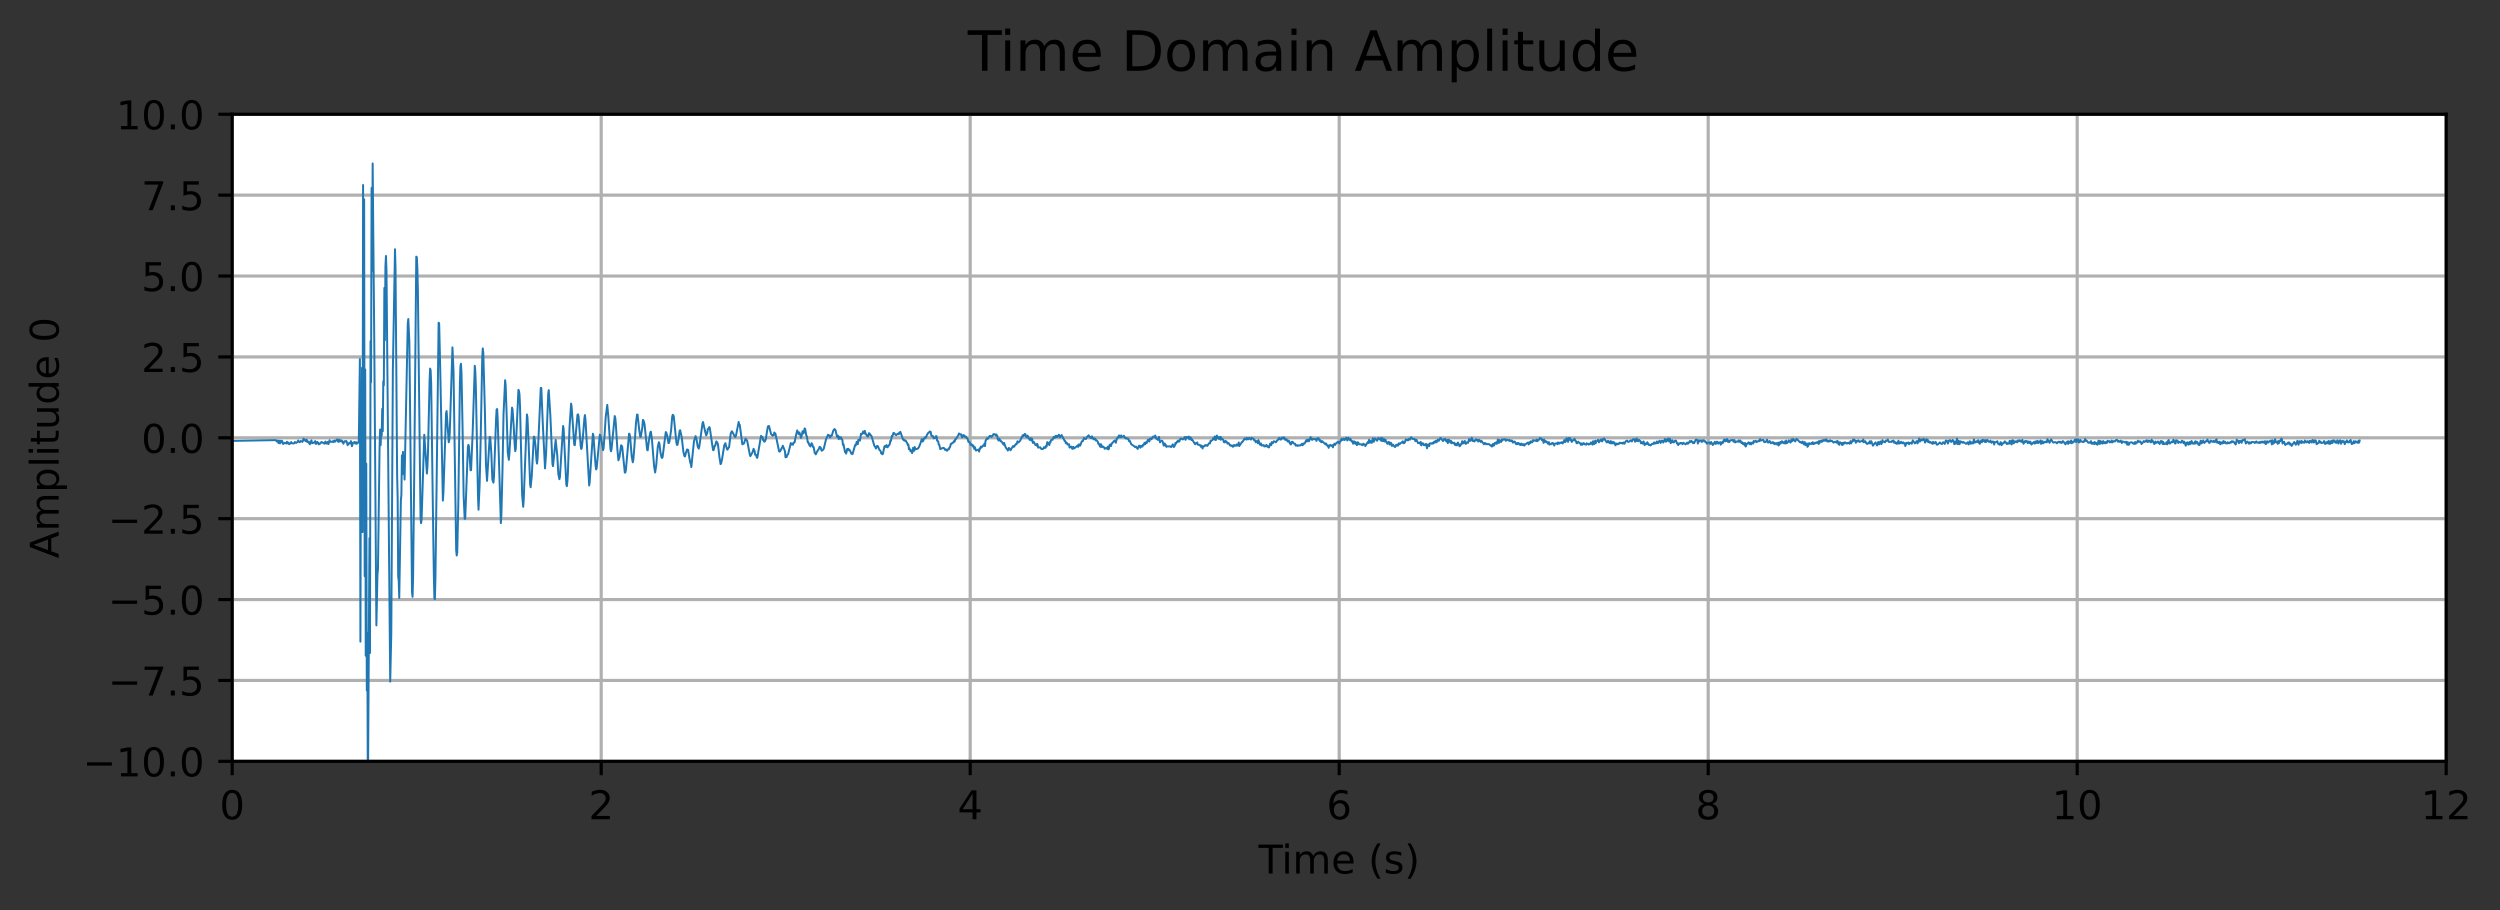 <?xml version="1.0" encoding="utf-8" standalone="no"?>
<!DOCTYPE svg PUBLIC "-//W3C//DTD SVG 1.1//EN"
  "http://www.w3.org/Graphics/SVG/1.1/DTD/svg11.dtd">
<!-- Created with matplotlib (https://matplotlib.org/) -->
<svg height="229.436pt" version="1.1" viewBox="0 0 630.086 229.436" width="630.086pt" xmlns="http://www.w3.org/2000/svg" xmlns:xlink="http://www.w3.org/1999/xlink">
 <rect x="0" y="0" width="630.086" height="229.436" fill="#333333" stroke="none"/>

 <defs>
  <style type="text/css">*{stroke-linecap:butt;stroke-linejoin:round;}</style>
 </defs>
 <g id="figure_1">
  <g id="patch_1">
   <path d="M -0 229.436 
L 630.086 229.436 
L 630.086 0 
L -0 0 
z
" style="fill:none;"/>
  </g>
  <g id="axes_1">
   <g id="patch_2">
    <path d="M 58.523 191.88 
L 616.523 191.88 
L 616.523 28.8 
L 58.523 28.8 
z
" style="fill:#ffffff;"/>
   </g>
   <g id="matplotlib.axis_1">
    <g id="xtick_1">
     <g id="line2d_1">
      <path clip-path="url(#paf30367f76)" d="M 58.523 191.88 
L 58.523 28.8 
" style="fill:none;stroke:#b0b0b0;stroke-linecap:square;stroke-width:0.8;"/>
     </g>
     <g id="line2d_2">
      <defs>
       <path d="M 0 0 
L 0 3.5 
" id="md1e73c688d" style="stroke:#000000;stroke-width:0.8;"/>
      </defs>
      <g>
       <use style="stroke:#000000;stroke-width:0.8;" x="58.523" xlink:href="#md1e73c688d" y="191.88"/>
      </g>
     </g>
     <g id="text_1">
      <!-- 0 -->
      <g transform="translate(55.342 206.478)scale(0.1 -0.1)">
       <defs>
        <path d="M 31.781 66.406 
Q 24.172 66.406 20.328 58.906 
Q 16.5 51.422 16.5 36.375 
Q 16.5 21.391 20.328 13.891 
Q 24.172 6.391 31.781 6.391 
Q 39.453 6.391 43.281 13.891 
Q 47.125 21.391 47.125 36.375 
Q 47.125 51.422 43.281 58.906 
Q 39.453 66.406 31.781 66.406 
z
M 31.781 74.219 
Q 44.047 74.219 50.516 64.516 
Q 56.984 54.828 56.984 36.375 
Q 56.984 17.969 50.516 8.266 
Q 44.047 -1.422 31.781 -1.422 
Q 19.531 -1.422 13.062 8.266 
Q 6.594 17.969 6.594 36.375 
Q 6.594 54.828 13.062 64.516 
Q 19.531 74.219 31.781 74.219 
z
" id="DejaVuSans-48"/>
       </defs>
       <use xlink:href="#DejaVuSans-48"/>
      </g>
     </g>
    </g>
    <g id="xtick_2">
     <g id="line2d_3">
      <path clip-path="url(#paf30367f76)" d="M 151.523 191.88 
L 151.523 28.8 
" style="fill:none;stroke:#b0b0b0;stroke-linecap:square;stroke-width:0.8;"/>
     </g>
     <g id="line2d_4">
      <g>
       <use style="stroke:#000000;stroke-width:0.8;" x="151.523" xlink:href="#md1e73c688d" y="191.88"/>
      </g>
     </g>
     <g id="text_2">
      <!-- 2 -->
      <g transform="translate(148.342 206.478)scale(0.1 -0.1)">
       <defs>
        <path d="M 19.188 8.297 
L 53.609 8.297 
L 53.609 0 
L 7.328 0 
L 7.328 8.297 
Q 12.938 14.109 22.625 23.891 
Q 32.328 33.688 34.812 36.531 
Q 39.547 41.844 41.422 45.531 
Q 43.312 49.219 43.312 52.781 
Q 43.312 58.594 39.234 62.25 
Q 35.156 65.922 28.609 65.922 
Q 23.969 65.922 18.812 64.312 
Q 13.672 62.703 7.812 59.422 
L 7.812 69.391 
Q 13.766 71.781 18.938 73 
Q 24.125 74.219 28.422 74.219 
Q 39.75 74.219 46.484 68.547 
Q 53.219 62.891 53.219 53.422 
Q 53.219 48.922 51.531 44.891 
Q 49.859 40.875 45.406 35.406 
Q 44.188 33.984 37.641 27.219 
Q 31.109 20.453 19.188 8.297 
z
" id="DejaVuSans-50"/>
       </defs>
       <use xlink:href="#DejaVuSans-50"/>
      </g>
     </g>
    </g>
    <g id="xtick_3">
     <g id="line2d_5">
      <path clip-path="url(#paf30367f76)" d="M 244.523 191.88 
L 244.523 28.8 
" style="fill:none;stroke:#b0b0b0;stroke-linecap:square;stroke-width:0.8;"/>
     </g>
     <g id="line2d_6">
      <g>
       <use style="stroke:#000000;stroke-width:0.8;" x="244.523" xlink:href="#md1e73c688d" y="191.88"/>
      </g>
     </g>
     <g id="text_3">
      <!-- 4 -->
      <g transform="translate(241.342 206.478)scale(0.1 -0.1)">
       <defs>
        <path d="M 37.797 64.312 
L 12.891 25.391 
L 37.797 25.391 
z
M 35.203 72.906 
L 47.609 72.906 
L 47.609 25.391 
L 58.016 25.391 
L 58.016 17.188 
L 47.609 17.188 
L 47.609 0 
L 37.797 0 
L 37.797 17.188 
L 4.891 17.188 
L 4.891 26.703 
z
" id="DejaVuSans-52"/>
       </defs>
       <use xlink:href="#DejaVuSans-52"/>
      </g>
     </g>
    </g>
    <g id="xtick_4">
     <g id="line2d_7">
      <path clip-path="url(#paf30367f76)" d="M 337.523 191.88 
L 337.523 28.8 
" style="fill:none;stroke:#b0b0b0;stroke-linecap:square;stroke-width:0.8;"/>
     </g>
     <g id="line2d_8">
      <g>
       <use style="stroke:#000000;stroke-width:0.8;" x="337.523" xlink:href="#md1e73c688d" y="191.88"/>
      </g>
     </g>
     <g id="text_4">
      <!-- 6 -->
      <g transform="translate(334.342 206.478)scale(0.1 -0.1)">
       <defs>
        <path d="M 33.016 40.375 
Q 26.375 40.375 22.484 35.828 
Q 18.609 31.297 18.609 23.391 
Q 18.609 15.531 22.484 10.953 
Q 26.375 6.391 33.016 6.391 
Q 39.656 6.391 43.531 10.953 
Q 47.406 15.531 47.406 23.391 
Q 47.406 31.297 43.531 35.828 
Q 39.656 40.375 33.016 40.375 
z
M 52.594 71.297 
L 52.594 62.312 
Q 48.875 64.062 45.094 64.984 
Q 41.312 65.922 37.594 65.922 
Q 27.828 65.922 22.672 59.328 
Q 17.531 52.734 16.797 39.406 
Q 19.672 43.656 24.016 45.922 
Q 28.375 48.188 33.594 48.188 
Q 44.578 48.188 50.953 41.516 
Q 57.328 34.859 57.328 23.391 
Q 57.328 12.156 50.688 5.359 
Q 44.047 -1.422 33.016 -1.422 
Q 20.359 -1.422 13.672 8.266 
Q 6.984 17.969 6.984 36.375 
Q 6.984 53.656 15.188 63.938 
Q 23.391 74.219 37.203 74.219 
Q 40.922 74.219 44.703 73.484 
Q 48.484 72.75 52.594 71.297 
z
" id="DejaVuSans-54"/>
       </defs>
       <use xlink:href="#DejaVuSans-54"/>
      </g>
     </g>
    </g>
    <g id="xtick_5">
     <g id="line2d_9">
      <path clip-path="url(#paf30367f76)" d="M 430.523 191.88 
L 430.523 28.8 
" style="fill:none;stroke:#b0b0b0;stroke-linecap:square;stroke-width:0.8;"/>
     </g>
     <g id="line2d_10">
      <g>
       <use style="stroke:#000000;stroke-width:0.8;" x="430.523" xlink:href="#md1e73c688d" y="191.88"/>
      </g>
     </g>
     <g id="text_5">
      <!-- 8 -->
      <g transform="translate(427.342 206.478)scale(0.1 -0.1)">
       <defs>
        <path d="M 31.781 34.625 
Q 24.75 34.625 20.719 30.859 
Q 16.703 27.094 16.703 20.516 
Q 16.703 13.922 20.719 10.156 
Q 24.75 6.391 31.781 6.391 
Q 38.812 6.391 42.859 10.172 
Q 46.922 13.969 46.922 20.516 
Q 46.922 27.094 42.891 30.859 
Q 38.875 34.625 31.781 34.625 
z
M 21.922 38.812 
Q 15.578 40.375 12.031 44.719 
Q 8.5 49.078 8.5 55.328 
Q 8.5 64.062 14.719 69.141 
Q 20.953 74.219 31.781 74.219 
Q 42.672 74.219 48.875 69.141 
Q 55.078 64.062 55.078 55.328 
Q 55.078 49.078 51.531 44.719 
Q 48 40.375 41.703 38.812 
Q 48.828 37.156 52.797 32.312 
Q 56.781 27.484 56.781 20.516 
Q 56.781 9.906 50.312 4.234 
Q 43.844 -1.422 31.781 -1.422 
Q 19.734 -1.422 13.25 4.234 
Q 6.781 9.906 6.781 20.516 
Q 6.781 27.484 10.781 32.312 
Q 14.797 37.156 21.922 38.812 
z
M 18.312 54.391 
Q 18.312 48.734 21.844 45.562 
Q 25.391 42.391 31.781 42.391 
Q 38.141 42.391 41.719 45.562 
Q 45.312 48.734 45.312 54.391 
Q 45.312 60.062 41.719 63.234 
Q 38.141 66.406 31.781 66.406 
Q 25.391 66.406 21.844 63.234 
Q 18.312 60.062 18.312 54.391 
z
" id="DejaVuSans-56"/>
       </defs>
       <use xlink:href="#DejaVuSans-56"/>
      </g>
     </g>
    </g>
    <g id="xtick_6">
     <g id="line2d_11">
      <path clip-path="url(#paf30367f76)" d="M 523.523 191.88 
L 523.523 28.8 
" style="fill:none;stroke:#b0b0b0;stroke-linecap:square;stroke-width:0.8;"/>
     </g>
     <g id="line2d_12">
      <g>
       <use style="stroke:#000000;stroke-width:0.8;" x="523.523" xlink:href="#md1e73c688d" y="191.88"/>
      </g>
     </g>
     <g id="text_6">
      <!-- 10 -->
      <g transform="translate(517.161 206.478)scale(0.1 -0.1)">
       <defs>
        <path d="M 12.406 8.297 
L 28.516 8.297 
L 28.516 63.922 
L 10.984 60.406 
L 10.984 69.391 
L 28.422 72.906 
L 38.281 72.906 
L 38.281 8.297 
L 54.391 8.297 
L 54.391 0 
L 12.406 0 
z
" id="DejaVuSans-49"/>
       </defs>
       <use xlink:href="#DejaVuSans-49"/>
       <use x="63.623" xlink:href="#DejaVuSans-48"/>
      </g>
     </g>
    </g>
    <g id="xtick_7">
     <g id="line2d_13">
      <path clip-path="url(#paf30367f76)" d="M 616.523 191.88 
L 616.523 28.8 
" style="fill:none;stroke:#b0b0b0;stroke-linecap:square;stroke-width:0.8;"/>
     </g>
     <g id="line2d_14">
      <g>
       <use style="stroke:#000000;stroke-width:0.8;" x="616.523" xlink:href="#md1e73c688d" y="191.88"/>
      </g>
     </g>
     <g id="text_7">
      <!-- 12 -->
      <g transform="translate(610.161 206.478)scale(0.1 -0.1)">
       <use xlink:href="#DejaVuSans-49"/>
       <use x="63.623" xlink:href="#DejaVuSans-50"/>
      </g>
     </g>
    </g>
    <g id="text_8">
     <!-- Time (s) -->
     <g transform="translate(317.195 220.157)scale(0.1 -0.1)">
      <defs>
       <path d="M -0.297 72.906 
L 61.375 72.906 
L 61.375 64.594 
L 35.5 64.594 
L 35.5 0 
L 25.594 0 
L 25.594 64.594 
L -0.297 64.594 
z
" id="DejaVuSans-84"/>
       <path d="M 9.422 54.688 
L 18.406 54.688 
L 18.406 0 
L 9.422 0 
z
M 9.422 75.984 
L 18.406 75.984 
L 18.406 64.594 
L 9.422 64.594 
z
" id="DejaVuSans-105"/>
       <path d="M 52 44.188 
Q 55.375 50.25 60.062 53.125 
Q 64.75 56 71.094 56 
Q 79.641 56 84.281 50.016 
Q 88.922 44.047 88.922 33.016 
L 88.922 0 
L 79.891 0 
L 79.891 32.719 
Q 79.891 40.578 77.094 44.375 
Q 74.312 48.188 68.609 48.188 
Q 61.625 48.188 57.562 43.547 
Q 53.516 38.922 53.516 30.906 
L 53.516 0 
L 44.484 0 
L 44.484 32.719 
Q 44.484 40.625 41.703 44.406 
Q 38.922 48.188 33.109 48.188 
Q 26.219 48.188 22.156 43.531 
Q 18.109 38.875 18.109 30.906 
L 18.109 0 
L 9.078 0 
L 9.078 54.688 
L 18.109 54.688 
L 18.109 46.188 
Q 21.188 51.219 25.484 53.609 
Q 29.781 56 35.688 56 
Q 41.656 56 45.828 52.969 
Q 50 49.953 52 44.188 
z
" id="DejaVuSans-109"/>
       <path d="M 56.203 29.594 
L 56.203 25.203 
L 14.891 25.203 
Q 15.484 15.922 20.484 11.062 
Q 25.484 6.203 34.422 6.203 
Q 39.594 6.203 44.453 7.469 
Q 49.312 8.734 54.109 11.281 
L 54.109 2.781 
Q 49.266 0.734 44.188 -0.344 
Q 39.109 -1.422 33.891 -1.422 
Q 20.797 -1.422 13.156 6.188 
Q 5.516 13.812 5.516 26.812 
Q 5.516 40.234 12.766 48.109 
Q 20.016 56 32.328 56 
Q 43.359 56 49.781 48.891 
Q 56.203 41.797 56.203 29.594 
z
M 47.219 32.234 
Q 47.125 39.594 43.094 43.984 
Q 39.062 48.391 32.422 48.391 
Q 24.906 48.391 20.391 44.141 
Q 15.875 39.891 15.188 32.172 
z
" id="DejaVuSans-101"/>
       <path id="DejaVuSans-32"/>
       <path d="M 31 75.875 
Q 24.469 64.656 21.281 53.656 
Q 18.109 42.672 18.109 31.391 
Q 18.109 20.125 21.312 9.062 
Q 24.516 -2 31 -13.188 
L 23.188 -13.188 
Q 15.875 -1.703 12.234 9.375 
Q 8.594 20.453 8.594 31.391 
Q 8.594 42.281 12.203 53.312 
Q 15.828 64.359 23.188 75.875 
z
" id="DejaVuSans-40"/>
       <path d="M 44.281 53.078 
L 44.281 44.578 
Q 40.484 46.531 36.375 47.5 
Q 32.281 48.484 27.875 48.484 
Q 21.188 48.484 17.844 46.438 
Q 14.5 44.391 14.5 40.281 
Q 14.5 37.156 16.891 35.375 
Q 19.281 33.594 26.516 31.984 
L 29.594 31.297 
Q 39.156 29.25 43.188 25.516 
Q 47.219 21.781 47.219 15.094 
Q 47.219 7.469 41.188 3.016 
Q 35.156 -1.422 24.609 -1.422 
Q 20.219 -1.422 15.453 -0.562 
Q 10.688 0.297 5.422 2 
L 5.422 11.281 
Q 10.406 8.688 15.234 7.391 
Q 20.062 6.109 24.812 6.109 
Q 31.156 6.109 34.562 8.281 
Q 37.984 10.453 37.984 14.406 
Q 37.984 18.062 35.516 20.016 
Q 33.062 21.969 24.703 23.781 
L 21.578 24.516 
Q 13.234 26.266 9.516 29.906 
Q 5.812 33.547 5.812 39.891 
Q 5.812 47.609 11.281 51.797 
Q 16.75 56 26.812 56 
Q 31.781 56 36.172 55.266 
Q 40.578 54.547 44.281 53.078 
z
" id="DejaVuSans-115"/>
       <path d="M 8.016 75.875 
L 15.828 75.875 
Q 23.141 64.359 26.781 53.312 
Q 30.422 42.281 30.422 31.391 
Q 30.422 20.453 26.781 9.375 
Q 23.141 -1.703 15.828 -13.188 
L 8.016 -13.188 
Q 14.5 -2 17.703 9.062 
Q 20.906 20.125 20.906 31.391 
Q 20.906 42.672 17.703 53.656 
Q 14.5 64.656 8.016 75.875 
z
" id="DejaVuSans-41"/>
      </defs>
      <use xlink:href="#DejaVuSans-84"/>
      <use x="57.959" xlink:href="#DejaVuSans-105"/>
      <use x="85.742" xlink:href="#DejaVuSans-109"/>
      <use x="183.154" xlink:href="#DejaVuSans-101"/>
      <use x="244.678" xlink:href="#DejaVuSans-32"/>
      <use x="276.465" xlink:href="#DejaVuSans-40"/>
      <use x="315.479" xlink:href="#DejaVuSans-115"/>
      <use x="367.578" xlink:href="#DejaVuSans-41"/>
     </g>
    </g>
   </g>
   <g id="matplotlib.axis_2">
    <g id="ytick_1">
     <g id="line2d_15">
      <path clip-path="url(#paf30367f76)" d="M 58.523 191.88 
L 616.523 191.88 
" style="fill:none;stroke:#b0b0b0;stroke-linecap:square;stroke-width:0.8;"/>
     </g>
     <g id="line2d_16">
      <defs>
       <path d="M 0 0 
L -3.5 0 
" id="m22c11dbed7" style="stroke:#000000;stroke-width:0.8;"/>
      </defs>
      <g>
       <use style="stroke:#000000;stroke-width:0.8;" x="58.523" xlink:href="#m22c11dbed7" y="191.88"/>
      </g>
     </g>
     <g id="text_9">
      <!-- −10.0 -->
      <g transform="translate(20.878 195.679)scale(0.1 -0.1)">
       <defs>
        <path d="M 10.594 35.5 
L 73.188 35.5 
L 73.188 27.203 
L 10.594 27.203 
z
" id="DejaVuSans-8722"/>
        <path d="M 10.688 12.406 
L 21 12.406 
L 21 0 
L 10.688 0 
z
" id="DejaVuSans-46"/>
       </defs>
       <use xlink:href="#DejaVuSans-8722"/>
       <use x="83.789" xlink:href="#DejaVuSans-49"/>
       <use x="147.412" xlink:href="#DejaVuSans-48"/>
       <use x="211.035" xlink:href="#DejaVuSans-46"/>
       <use x="242.822" xlink:href="#DejaVuSans-48"/>
      </g>
     </g>
    </g>
    <g id="ytick_2">
     <g id="line2d_17">
      <path clip-path="url(#paf30367f76)" d="M 58.523 171.495 
L 616.523 171.495 
" style="fill:none;stroke:#b0b0b0;stroke-linecap:square;stroke-width:0.8;"/>
     </g>
     <g id="line2d_18">
      <g>
       <use style="stroke:#000000;stroke-width:0.8;" x="58.523" xlink:href="#m22c11dbed7" y="171.495"/>
      </g>
     </g>
     <g id="text_10">
      <!-- −7.5 -->
      <g transform="translate(27.241 175.294)scale(0.1 -0.1)">
       <defs>
        <path d="M 8.203 72.906 
L 55.078 72.906 
L 55.078 68.703 
L 28.609 0 
L 18.312 0 
L 43.219 64.594 
L 8.203 64.594 
z
" id="DejaVuSans-55"/>
        <path d="M 10.797 72.906 
L 49.516 72.906 
L 49.516 64.594 
L 19.828 64.594 
L 19.828 46.734 
Q 21.969 47.469 24.109 47.828 
Q 26.266 48.188 28.422 48.188 
Q 40.625 48.188 47.75 41.5 
Q 54.891 34.812 54.891 23.391 
Q 54.891 11.625 47.562 5.094 
Q 40.234 -1.422 26.906 -1.422 
Q 22.312 -1.422 17.547 -0.641 
Q 12.797 0.141 7.719 1.703 
L 7.719 11.625 
Q 12.109 9.234 16.797 8.062 
Q 21.484 6.891 26.703 6.891 
Q 35.156 6.891 40.078 11.328 
Q 45.016 15.766 45.016 23.391 
Q 45.016 31 40.078 35.438 
Q 35.156 39.891 26.703 39.891 
Q 22.75 39.891 18.812 39.016 
Q 14.891 38.141 10.797 36.281 
z
" id="DejaVuSans-53"/>
       </defs>
       <use xlink:href="#DejaVuSans-8722"/>
       <use x="83.789" xlink:href="#DejaVuSans-55"/>
       <use x="147.412" xlink:href="#DejaVuSans-46"/>
       <use x="179.199" xlink:href="#DejaVuSans-53"/>
      </g>
     </g>
    </g>
    <g id="ytick_3">
     <g id="line2d_19">
      <path clip-path="url(#paf30367f76)" d="M 58.523 151.11 
L 616.523 151.11 
" style="fill:none;stroke:#b0b0b0;stroke-linecap:square;stroke-width:0.8;"/>
     </g>
     <g id="line2d_20">
      <g>
       <use style="stroke:#000000;stroke-width:0.8;" x="58.523" xlink:href="#m22c11dbed7" y="151.11"/>
      </g>
     </g>
     <g id="text_11">
      <!-- −5.0 -->
      <g transform="translate(27.241 154.909)scale(0.1 -0.1)">
       <use xlink:href="#DejaVuSans-8722"/>
       <use x="83.789" xlink:href="#DejaVuSans-53"/>
       <use x="147.412" xlink:href="#DejaVuSans-46"/>
       <use x="179.199" xlink:href="#DejaVuSans-48"/>
      </g>
     </g>
    </g>
    <g id="ytick_4">
     <g id="line2d_21">
      <path clip-path="url(#paf30367f76)" d="M 58.523 130.725 
L 616.523 130.725 
" style="fill:none;stroke:#b0b0b0;stroke-linecap:square;stroke-width:0.8;"/>
     </g>
     <g id="line2d_22">
      <g>
       <use style="stroke:#000000;stroke-width:0.8;" x="58.523" xlink:href="#m22c11dbed7" y="130.725"/>
      </g>
     </g>
     <g id="text_12">
      <!-- −2.5 -->
      <g transform="translate(27.241 134.524)scale(0.1 -0.1)">
       <use xlink:href="#DejaVuSans-8722"/>
       <use x="83.789" xlink:href="#DejaVuSans-50"/>
       <use x="147.412" xlink:href="#DejaVuSans-46"/>
       <use x="179.199" xlink:href="#DejaVuSans-53"/>
      </g>
     </g>
    </g>
    <g id="ytick_5">
     <g id="line2d_23">
      <path clip-path="url(#paf30367f76)" d="M 58.523 110.34 
L 616.523 110.34 
" style="fill:none;stroke:#b0b0b0;stroke-linecap:square;stroke-width:0.8;"/>
     </g>
     <g id="line2d_24">
      <g>
       <use style="stroke:#000000;stroke-width:0.8;" x="58.523" xlink:href="#m22c11dbed7" y="110.34"/>
      </g>
     </g>
     <g id="text_13">
      <!-- 0.0 -->
      <g transform="translate(35.62 114.139)scale(0.1 -0.1)">
       <use xlink:href="#DejaVuSans-48"/>
       <use x="63.623" xlink:href="#DejaVuSans-46"/>
       <use x="95.41" xlink:href="#DejaVuSans-48"/>
      </g>
     </g>
    </g>
    <g id="ytick_6">
     <g id="line2d_25">
      <path clip-path="url(#paf30367f76)" d="M 58.523 89.955 
L 616.523 89.955 
" style="fill:none;stroke:#b0b0b0;stroke-linecap:square;stroke-width:0.8;"/>
     </g>
     <g id="line2d_26">
      <g>
       <use style="stroke:#000000;stroke-width:0.8;" x="58.523" xlink:href="#m22c11dbed7" y="89.955"/>
      </g>
     </g>
     <g id="text_14">
      <!-- 2.5 -->
      <g transform="translate(35.62 93.754)scale(0.1 -0.1)">
       <use xlink:href="#DejaVuSans-50"/>
       <use x="63.623" xlink:href="#DejaVuSans-46"/>
       <use x="95.41" xlink:href="#DejaVuSans-53"/>
      </g>
     </g>
    </g>
    <g id="ytick_7">
     <g id="line2d_27">
      <path clip-path="url(#paf30367f76)" d="M 58.523 69.57 
L 616.523 69.57 
" style="fill:none;stroke:#b0b0b0;stroke-linecap:square;stroke-width:0.8;"/>
     </g>
     <g id="line2d_28">
      <g>
       <use style="stroke:#000000;stroke-width:0.8;" x="58.523" xlink:href="#m22c11dbed7" y="69.57"/>
      </g>
     </g>
     <g id="text_15">
      <!-- 5.0 -->
      <g transform="translate(35.62 73.369)scale(0.1 -0.1)">
       <use xlink:href="#DejaVuSans-53"/>
       <use x="63.623" xlink:href="#DejaVuSans-46"/>
       <use x="95.41" xlink:href="#DejaVuSans-48"/>
      </g>
     </g>
    </g>
    <g id="ytick_8">
     <g id="line2d_29">
      <path clip-path="url(#paf30367f76)" d="M 58.523 49.185 
L 616.523 49.185 
" style="fill:none;stroke:#b0b0b0;stroke-linecap:square;stroke-width:0.8;"/>
     </g>
     <g id="line2d_30">
      <g>
       <use style="stroke:#000000;stroke-width:0.8;" x="58.523" xlink:href="#m22c11dbed7" y="49.185"/>
      </g>
     </g>
     <g id="text_16">
      <!-- 7.5 -->
      <g transform="translate(35.62 52.984)scale(0.1 -0.1)">
       <use xlink:href="#DejaVuSans-55"/>
       <use x="63.623" xlink:href="#DejaVuSans-46"/>
       <use x="95.41" xlink:href="#DejaVuSans-53"/>
      </g>
     </g>
    </g>
    <g id="ytick_9">
     <g id="line2d_31">
      <path clip-path="url(#paf30367f76)" d="M 58.523 28.8 
L 616.523 28.8 
" style="fill:none;stroke:#b0b0b0;stroke-linecap:square;stroke-width:0.8;"/>
     </g>
     <g id="line2d_32">
      <g>
       <use style="stroke:#000000;stroke-width:0.8;" x="58.523" xlink:href="#m22c11dbed7" y="28.8"/>
      </g>
     </g>
     <g id="text_17">
      <!-- 10.0 -->
      <g transform="translate(29.258 32.599)scale(0.1 -0.1)">
       <use xlink:href="#DejaVuSans-49"/>
       <use x="63.623" xlink:href="#DejaVuSans-48"/>
       <use x="127.246" xlink:href="#DejaVuSans-46"/>
       <use x="159.033" xlink:href="#DejaVuSans-48"/>
      </g>
     </g>
    </g>
    <g id="text_18">
     <!-- Amplitude 0 -->
     <g transform="translate(14.798 140.733)rotate(-90)scale(0.1 -0.1)">
      <defs>
       <path d="M 34.188 63.188 
L 20.797 26.906 
L 47.609 26.906 
z
M 28.609 72.906 
L 39.797 72.906 
L 67.578 0 
L 57.328 0 
L 50.688 18.703 
L 17.828 18.703 
L 11.188 0 
L 0.781 0 
z
" id="DejaVuSans-65"/>
       <path d="M 18.109 8.203 
L 18.109 -20.797 
L 9.078 -20.797 
L 9.078 54.688 
L 18.109 54.688 
L 18.109 46.391 
Q 20.953 51.266 25.266 53.625 
Q 29.594 56 35.594 56 
Q 45.562 56 51.781 48.094 
Q 58.016 40.188 58.016 27.297 
Q 58.016 14.406 51.781 6.484 
Q 45.562 -1.422 35.594 -1.422 
Q 29.594 -1.422 25.266 0.953 
Q 20.953 3.328 18.109 8.203 
z
M 48.688 27.297 
Q 48.688 37.203 44.609 42.844 
Q 40.531 48.484 33.406 48.484 
Q 26.266 48.484 22.188 42.844 
Q 18.109 37.203 18.109 27.297 
Q 18.109 17.391 22.188 11.75 
Q 26.266 6.109 33.406 6.109 
Q 40.531 6.109 44.609 11.75 
Q 48.688 17.391 48.688 27.297 
z
" id="DejaVuSans-112"/>
       <path d="M 9.422 75.984 
L 18.406 75.984 
L 18.406 0 
L 9.422 0 
z
" id="DejaVuSans-108"/>
       <path d="M 18.312 70.219 
L 18.312 54.688 
L 36.812 54.688 
L 36.812 47.703 
L 18.312 47.703 
L 18.312 18.016 
Q 18.312 11.328 20.141 9.422 
Q 21.969 7.516 27.594 7.516 
L 36.812 7.516 
L 36.812 0 
L 27.594 0 
Q 17.188 0 13.234 3.875 
Q 9.281 7.766 9.281 18.016 
L 9.281 47.703 
L 2.688 47.703 
L 2.688 54.688 
L 9.281 54.688 
L 9.281 70.219 
z
" id="DejaVuSans-116"/>
       <path d="M 8.5 21.578 
L 8.5 54.688 
L 17.484 54.688 
L 17.484 21.922 
Q 17.484 14.156 20.5 10.266 
Q 23.531 6.391 29.594 6.391 
Q 36.859 6.391 41.078 11.031 
Q 45.312 15.672 45.312 23.688 
L 45.312 54.688 
L 54.297 54.688 
L 54.297 0 
L 45.312 0 
L 45.312 8.406 
Q 42.047 3.422 37.719 1 
Q 33.406 -1.422 27.688 -1.422 
Q 18.266 -1.422 13.375 4.438 
Q 8.5 10.297 8.5 21.578 
z
M 31.109 56 
z
" id="DejaVuSans-117"/>
       <path d="M 45.406 46.391 
L 45.406 75.984 
L 54.391 75.984 
L 54.391 0 
L 45.406 0 
L 45.406 8.203 
Q 42.578 3.328 38.25 0.953 
Q 33.938 -1.422 27.875 -1.422 
Q 17.969 -1.422 11.734 6.484 
Q 5.516 14.406 5.516 27.297 
Q 5.516 40.188 11.734 48.094 
Q 17.969 56 27.875 56 
Q 33.938 56 38.25 53.625 
Q 42.578 51.266 45.406 46.391 
z
M 14.797 27.297 
Q 14.797 17.391 18.875 11.75 
Q 22.953 6.109 30.078 6.109 
Q 37.203 6.109 41.297 11.75 
Q 45.406 17.391 45.406 27.297 
Q 45.406 37.203 41.297 42.844 
Q 37.203 48.484 30.078 48.484 
Q 22.953 48.484 18.875 42.844 
Q 14.797 37.203 14.797 27.297 
z
" id="DejaVuSans-100"/>
      </defs>
      <use xlink:href="#DejaVuSans-65"/>
      <use x="68.408" xlink:href="#DejaVuSans-109"/>
      <use x="165.82" xlink:href="#DejaVuSans-112"/>
      <use x="229.297" xlink:href="#DejaVuSans-108"/>
      <use x="257.08" xlink:href="#DejaVuSans-105"/>
      <use x="284.863" xlink:href="#DejaVuSans-116"/>
      <use x="324.072" xlink:href="#DejaVuSans-117"/>
      <use x="387.451" xlink:href="#DejaVuSans-100"/>
      <use x="450.928" xlink:href="#DejaVuSans-101"/>
      <use x="512.451" xlink:href="#DejaVuSans-32"/>
      <use x="544.238" xlink:href="#DejaVuSans-48"/>
     </g>
    </g>
   </g>
   <g id="line2d_33">
    <path clip-path="url(#paf30367f76)" d="M 58.523 111.121 
L 69.518 110.926 
L 69.786 111.295 
L 70.054 110.992 
L 70.189 111.648 
L 70.323 111.686 
L 70.457 111.081 
L 70.591 111.724 
L 70.859 111.055 
L 70.993 111.362 
L 71.127 111.151 
L 71.261 111.808 
L 71.395 111.893 
L 71.663 111.637 
L 71.797 111.581 
L 72.2 111.787 
L 72.334 111.336 
L 72.468 111.73 
L 72.602 111.541 
L 72.736 111.655 
L 72.87 111.957 
L 73.004 111.893 
L 73.406 111.421 
L 73.541 111.721 
L 74.077 111.767 
L 74.345 111.403 
L 74.613 111.648 
L 75.015 111.366 
L 75.15 111.02 
L 75.418 111.419 
L 75.552 111.453 
L 75.82 111.146 
L 76.222 111.359 
L 76.356 111.116 
L 76.49 110.573 
L 76.624 110.885 
L 76.759 110.771 
L 77.027 111.195 
L 77.295 110.801 
L 77.429 111.396 
L 77.563 111.191 
L 78.099 111.979 
L 78.233 111.252 
L 78.367 111.577 
L 78.502 110.977 
L 78.636 111.726 
L 79.038 111.565 
L 79.172 111.592 
L 79.44 111.176 
L 79.574 111.857 
L 79.708 111.853 
L 79.976 111.362 
L 80.111 111.754 
L 80.245 111.596 
L 80.379 111.992 
L 80.513 111.833 
L 80.647 111.848 
L 81.049 111.378 
L 81.317 111.584 
L 81.585 111.638 
L 81.72 111.828 
L 81.988 111.299 
L 82.122 111.738 
L 82.39 111.815 
L 82.524 111.389 
L 82.658 111.529 
L 82.792 111.911 
L 83.06 110.953 
L 83.194 111.356 
L 83.597 111.352 
L 83.865 111.199 
L 83.999 111.423 
L 84.267 111.036 
L 84.401 111.336 
L 84.937 110.748 
L 85.206 111.313 
L 85.34 111.369 
L 85.474 110.757 
L 85.608 111.235 
L 85.876 110.971 
L 86.01 111.27 
L 86.144 111.017 
L 86.546 111.82 
L 86.815 111.205 
L 87.083 111.288 
L 87.217 111.136 
L 87.351 111.232 
L 87.619 112.198 
L 87.887 111.696 
L 88.021 111.659 
L 88.155 111.814 
L 88.29 111.758 
L 88.424 111.183 
L 88.558 111.395 
L 88.692 112.468 
L 88.96 111.68 
L 89.362 111.396 
L 89.496 111.765 
L 89.63 111.787 
L 89.764 111.456 
L 89.898 111.843 
L 90.301 111.527 
L 90.435 110.953 
L 90.703 90.502 
L 90.837 161.707 
L 90.971 108.048 
L 91.105 126.929 
L 91.239 92.692 
L 91.373 134.111 
L 91.507 46.633 
L 91.642 117.665 
L 91.776 50.229 
L 91.91 145.208 
L 92.044 93.13 
L 92.178 165.255 
L 92.312 116.862 
L 92.446 174.007 
L 92.58 159.483 
L 92.714 202.755 
L 93.116 135.627 
L 93.251 164.571 
L 93.385 85.995 
L 93.519 96.303 
L 93.653 47.351 
L 93.787 68.307 
L 93.921 41.203 
L 94.323 85.507 
L 94.859 157.607 
L 95.128 144.891 
L 95.262 143.455 
L 95.664 112.869 
L 95.798 108.249 
L 95.932 112.192 
L 96.066 108.635 
L 96.2 109.797 
L 96.334 103.046 
L 96.468 108.679 
L 96.603 96.101 
L 96.737 97.111 
L 96.871 72.576 
L 97.005 85.747 
L 97.139 67.241 
L 97.273 64.501 
L 97.407 68.188 
L 98.346 171.791 
L 98.614 159.838 
L 99.016 93.167 
L 99.552 62.824 
L 99.686 67.649 
L 100.089 119.552 
L 100.223 125.704 
L 100.357 145.314 
L 100.491 146.37 
L 100.625 150.701 
L 101.027 126.22 
L 101.161 124.742 
L 101.295 114.775 
L 101.429 119.532 
L 101.564 113.889 
L 101.698 118.764 
L 101.832 116.174 
L 101.966 120.871 
L 102.77 81.609 
L 102.904 80.407 
L 103.173 86.173 
L 103.843 149.271 
L 103.977 150.424 
L 104.111 145.55 
L 104.379 121.425 
L 104.916 64.685 
L 105.05 64.824 
L 105.184 67.43 
L 105.318 73.037 
L 105.988 130.517 
L 106.122 131.855 
L 106.256 130.973 
L 106.927 109.583 
L 107.195 113.453 
L 107.597 119.342 
L 107.731 117.558 
L 107.865 114.17 
L 108.268 96.103 
L 108.402 92.899 
L 108.536 93.324 
L 108.67 96.669 
L 109.072 126.23 
L 109.34 144.719 
L 109.474 150.724 
L 109.608 151.023 
L 109.743 145.676 
L 110.547 81.338 
L 110.681 81.478 
L 110.949 92.935 
L 111.62 126.155 
L 111.754 124.151 
L 112.424 104.111 
L 112.558 103.599 
L 112.826 107.51 
L 113.095 111.476 
L 113.229 110.994 
L 113.363 108.829 
L 114.033 87.55 
L 114.301 93.512 
L 114.972 138.664 
L 115.106 140.001 
L 115.24 139.201 
L 115.508 127.081 
L 115.91 96.544 
L 116.044 92.31 
L 116.178 91.674 
L 116.313 94.083 
L 116.581 107.667 
L 116.849 124.946 
L 117.117 130.778 
L 117.251 130.729 
L 117.653 119.901 
L 117.921 112.683 
L 118.056 112.11 
L 118.19 112.556 
L 118.592 118.525 
L 118.726 118.499 
L 119.128 108.968 
L 119.665 92.198 
L 119.799 93.709 
L 119.933 97.685 
L 120.469 124.99 
L 120.603 128.467 
L 120.871 122.429 
L 121.139 111.075 
L 121.542 90.159 
L 121.676 87.804 
L 121.81 89.032 
L 122.212 103.681 
L 122.48 117.14 
L 122.748 121.196 
L 123.419 110.121 
L 123.553 110.242 
L 123.821 114.056 
L 124.089 120.832 
L 124.357 121.635 
L 124.491 120.226 
L 125.028 105.647 
L 125.162 103.222 
L 125.296 103.092 
L 125.43 105.624 
L 126.235 131.843 
L 126.369 129.663 
L 126.637 118.707 
L 126.905 104.389 
L 127.307 95.831 
L 127.441 97.115 
L 127.709 105.041 
L 127.978 114.068 
L 128.246 115.898 
L 128.38 114.382 
L 129.05 102.73 
L 129.184 103.213 
L 129.452 107.102 
L 129.721 112.22 
L 129.855 113.717 
L 129.989 113.135 
L 130.659 98.264 
L 130.793 98.503 
L 130.927 99.401 
L 131.061 102.329 
L 131.598 124.778 
L 131.866 127.73 
L 132 125.802 
L 132.805 104.459 
L 132.939 105.182 
L 133.207 111.132 
L 133.609 122.089 
L 133.743 122.807 
L 134.011 120.073 
L 134.548 110.038 
L 134.682 110.153 
L 134.95 112.129 
L 135.218 116.08 
L 135.352 116.843 
L 135.486 115.534 
L 136.291 97.779 
L 136.425 97.778 
L 136.827 107.335 
L 137.363 118.05 
L 137.631 114.308 
L 137.9 106.341 
L 138.168 99.275 
L 138.302 98.329 
L 138.704 104.613 
L 139.24 116.976 
L 139.375 117.491 
L 140.045 110.862 
L 140.447 114.793 
L 140.715 119.41 
L 140.983 120.777 
L 141.118 120.205 
L 141.922 107.367 
L 142.056 108.114 
L 142.727 122.088 
L 142.861 122.538 
L 142.995 121.457 
L 143.129 119.122 
L 143.531 107.845 
L 143.933 101.726 
L 144.067 102.524 
L 144.738 112.138 
L 144.872 112.194 
L 145.408 106.113 
L 145.542 104.548 
L 145.676 104.426 
L 145.81 104.908 
L 146.347 112.294 
L 146.481 113.153 
L 146.615 112.943 
L 146.883 110.463 
L 147.285 105.458 
L 147.419 104.611 
L 147.553 105.678 
L 148.492 122.356 
L 148.626 121.371 
L 149.431 109.307 
L 149.565 109.829 
L 150.101 117.255 
L 150.235 118.307 
L 150.369 118.073 
L 151.174 109.56 
L 151.308 109.742 
L 151.442 110.141 
L 151.844 112.58 
L 151.978 113.454 
L 152.112 113.049 
L 152.38 109.657 
L 152.649 105.17 
L 153.051 102.042 
L 153.319 105.057 
L 153.855 113.121 
L 153.989 113.742 
L 154.123 113.238 
L 154.928 104.864 
L 155.062 105.264 
L 155.196 106.658 
L 155.598 113.241 
L 155.867 116.013 
L 156.135 115.196 
L 156.537 112.231 
L 156.671 112.358 
L 156.805 112.539 
L 157.476 119.122 
L 157.61 119.071 
L 157.744 118.451 
L 158.548 109.293 
L 158.682 109.398 
L 158.816 110.188 
L 159.219 115.081 
L 159.487 116.516 
L 159.621 115.895 
L 159.889 112.533 
L 160.291 106.606 
L 160.559 104.469 
L 160.693 104.528 
L 161.096 108.312 
L 161.364 110.088 
L 161.498 110.112 
L 161.9 107.681 
L 162.034 105.849 
L 162.168 105.924 
L 162.437 106.863 
L 163.107 113.41 
L 163.241 113.503 
L 163.509 111.305 
L 163.911 108.936 
L 164.045 108.798 
L 164.314 110.788 
L 164.85 117.468 
L 165.118 119.088 
L 165.386 117.277 
L 165.789 112.587 
L 166.057 111.452 
L 166.191 111.774 
L 166.459 114.027 
L 166.727 115.257 
L 166.861 115.419 
L 166.995 115.187 
L 167.8 108.896 
L 167.934 109.047 
L 168.202 109.969 
L 168.47 111.664 
L 168.604 111.635 
L 168.738 111.173 
L 169.141 108.451 
L 169.409 105.111 
L 169.543 104.543 
L 169.677 104.598 
L 169.811 104.962 
L 170.481 111.592 
L 170.615 112.12 
L 170.75 112.127 
L 171.018 110.693 
L 171.286 108.654 
L 171.42 108.427 
L 171.822 110.211 
L 172.224 113.818 
L 172.493 114.933 
L 172.627 115.054 
L 172.895 114.074 
L 173.163 113.278 
L 173.431 113.378 
L 173.699 115.125 
L 173.968 116.6 
L 174.102 116.873 
L 174.236 117.718 
L 174.906 111.194 
L 175.308 109.924 
L 175.576 110.859 
L 175.845 112.559 
L 176.113 113.076 
L 176.247 112.574 
L 177.051 106.724 
L 177.185 106.365 
L 177.722 108.751 
L 177.99 109.73 
L 178.258 109.079 
L 178.392 108.125 
L 178.526 108.088 
L 178.794 107.634 
L 178.929 108.088 
L 179.331 110.894 
L 179.599 112.721 
L 179.733 113.451 
L 179.867 113.41 
L 180.135 112.301 
L 180.269 112.335 
L 180.538 111.246 
L 180.672 111.386 
L 180.94 111.934 
L 181.342 115.348 
L 181.61 116.979 
L 181.744 116.816 
L 182.012 115.572 
L 182.549 112.155 
L 182.683 112.101 
L 182.817 111.693 
L 183.219 113.222 
L 183.353 113.328 
L 183.621 112.846 
L 183.755 112.714 
L 184.158 109.32 
L 184.426 108.702 
L 184.56 108.81 
L 185.23 110.147 
L 185.364 110.039 
L 185.499 109.752 
L 186.169 106.353 
L 186.303 107.104 
L 186.437 107.044 
L 187.107 111.992 
L 187.51 111.753 
L 187.912 110.536 
L 188.046 110.916 
L 188.18 110.895 
L 188.314 111.076 
L 188.985 114.619 
L 189.119 114.959 
L 189.655 113.995 
L 189.923 113.121 
L 190.191 113.689 
L 190.325 114.612 
L 190.46 114.573 
L 190.594 114.711 
L 190.728 115.325 
L 190.862 115.392 
L 191.8 109.875 
L 192.069 110.083 
L 192.203 110.233 
L 192.337 110.932 
L 192.471 110.875 
L 192.605 111.318 
L 192.739 111.291 
L 193.007 110.735 
L 193.275 108.954 
L 193.543 107.478 
L 193.812 107.356 
L 194.348 109.42 
L 194.75 109.824 
L 194.884 109.603 
L 195.018 109.643 
L 195.152 109.005 
L 195.286 109.251 
L 195.421 109.254 
L 195.689 110.515 
L 196.359 113.762 
L 196.493 113.83 
L 196.627 113.715 
L 196.895 113.177 
L 197.164 112.688 
L 197.298 112.337 
L 197.834 113.716 
L 197.968 115.255 
L 198.102 115.061 
L 198.236 115.18 
L 198.504 114.512 
L 198.638 114.446 
L 199.309 111.664 
L 199.443 112.047 
L 199.577 111.9 
L 199.845 112.096 
L 199.979 111.554 
L 200.247 111.55 
L 200.65 109.588 
L 200.918 108.472 
L 201.32 109.437 
L 201.454 108.982 
L 201.722 109.643 
L 201.856 110.367 
L 201.991 110.107 
L 202.259 108.699 
L 202.393 108.703 
L 202.527 109.23 
L 202.795 107.983 
L 202.929 108.114 
L 203.197 109.707 
L 203.331 109.886 
L 203.6 111.523 
L 203.734 111.44 
L 204.002 112.225 
L 204.27 112.527 
L 204.538 111.695 
L 204.672 111.861 
L 204.94 112.708 
L 205.074 112.691 
L 205.343 114.168 
L 205.477 114.201 
L 205.611 114.516 
L 205.879 113.901 
L 206.281 113.27 
L 206.415 113.116 
L 206.549 112.619 
L 206.817 112.761 
L 207.086 113.612 
L 207.354 113.434 
L 207.622 113.083 
L 208.158 110.827 
L 208.695 109.577 
L 208.963 109.718 
L 209.231 110.27 
L 209.365 109.782 
L 209.633 109.821 
L 210.035 108.461 
L 210.169 108.406 
L 210.304 108.125 
L 210.572 108.394 
L 210.974 110.117 
L 211.108 110.074 
L 211.242 109.82 
L 211.376 110.642 
L 211.51 110.11 
L 211.778 110.573 
L 211.913 110.203 
L 212.315 110.91 
L 212.449 112.14 
L 212.583 111.97 
L 212.985 113.952 
L 213.119 113.971 
L 213.253 114.313 
L 213.522 113.15 
L 213.656 113.532 
L 213.79 113.111 
L 214.058 113.403 
L 214.192 113.503 
L 214.594 114.359 
L 214.728 114.203 
L 214.862 114.455 
L 215.533 112.139 
L 215.667 112.253 
L 215.935 111.337 
L 216.069 111.922 
L 216.203 111.922 
L 216.337 110.859 
L 216.471 111.036 
L 216.605 110.825 
L 216.739 111.033 
L 217.008 109.335 
L 217.142 109.439 
L 217.276 109.376 
L 217.544 108.758 
L 217.678 108.917 
L 217.812 109.27 
L 217.946 108.581 
L 218.214 109.426 
L 218.348 109.494 
L 218.483 109.888 
L 218.617 109.677 
L 218.751 110.037 
L 218.885 109.802 
L 219.019 109.166 
L 219.153 109.271 
L 219.421 109.676 
L 219.555 109.768 
L 219.689 110.027 
L 220.36 112.342 
L 220.628 112.692 
L 220.762 113.035 
L 221.03 112.4 
L 221.164 112.399 
L 221.298 112.533 
L 221.566 113.252 
L 221.835 113.586 
L 221.969 113.755 
L 222.103 114.283 
L 222.237 114.147 
L 222.371 114.496 
L 222.505 114.413 
L 222.907 112.521 
L 223.041 112.392 
L 223.175 112.617 
L 223.444 112.176 
L 223.578 112.73 
L 223.712 112.698 
L 224.248 111.961 
L 224.382 111.12 
L 224.516 111.2 
L 224.784 109.871 
L 224.918 109.92 
L 225.187 109.117 
L 225.321 109.122 
L 225.723 109.586 
L 225.857 109.695 
L 226.125 109.404 
L 226.393 109.27 
L 226.527 109.462 
L 226.662 109.015 
L 226.796 109.045 
L 226.93 108.844 
L 227.6 110.806 
L 227.734 110.694 
L 227.868 111.022 
L 228.002 110.955 
L 228.136 111.131 
L 228.27 111.047 
L 228.673 111.764 
L 228.807 112.175 
L 228.941 112.006 
L 229.075 113.228 
L 229.209 112.977 
L 229.477 113.708 
L 229.611 113.451 
L 229.879 114.191 
L 230.014 113.81 
L 230.148 112.853 
L 230.416 113.609 
L 230.55 112.672 
L 230.684 113.233 
L 231.354 113.058 
L 231.623 112.648 
L 232.025 111.634 
L 232.293 110.693 
L 232.561 111.269 
L 232.695 111.108 
L 232.829 110.492 
L 232.963 110.586 
L 233.097 110.472 
L 233.231 110.12 
L 233.366 110.292 
L 233.634 109.586 
L 233.902 109.151 
L 234.17 108.994 
L 234.304 108.741 
L 234.438 109.018 
L 234.572 108.837 
L 234.706 109.736 
L 234.84 109.756 
L 234.975 110.013 
L 235.109 109.893 
L 235.377 110.481 
L 235.511 110.344 
L 235.645 110.4 
L 235.779 110.265 
L 235.913 109.907 
L 236.047 109.963 
L 236.181 111.07 
L 236.449 111.214 
L 236.584 111.998 
L 236.718 112.065 
L 236.986 113.195 
L 237.656 112.876 
L 237.924 112.921 
L 238.193 113.387 
L 238.327 113.23 
L 238.461 113.315 
L 238.595 113.572 
L 238.729 113.582 
L 238.997 113.174 
L 239.131 113.246 
L 239.265 112.821 
L 239.399 112.801 
L 239.667 111.841 
L 239.801 111.889 
L 240.07 111.566 
L 240.204 111.586 
L 240.338 111.493 
L 240.472 111.137 
L 240.606 111.3 
L 240.74 110.716 
L 240.874 110.732 
L 241.545 109.677 
L 241.679 109.255 
L 242.081 109.518 
L 242.215 109.456 
L 242.483 110.232 
L 242.617 110.111 
L 242.751 109.654 
L 242.885 109.893 
L 243.019 109.73 
L 243.288 110.199 
L 243.422 110.022 
L 243.69 110.442 
L 243.824 110.482 
L 244.092 111.373 
L 244.36 111.384 
L 244.628 112.142 
L 244.897 111.959 
L 245.165 112.513 
L 245.299 112.266 
L 245.567 113.159 
L 245.701 112.701 
L 245.969 113.554 
L 246.64 113.312 
L 246.774 113.816 
L 246.908 113.046 
L 247.042 113.121 
L 247.176 112.571 
L 247.31 112.801 
L 247.444 112.706 
L 247.712 112.309 
L 247.846 112.256 
L 247.98 112.349 
L 248.115 111.786 
L 248.249 112.435 
L 248.383 111.102 
L 248.785 110.434 
L 248.919 110.622 
L 249.455 109.868 
L 249.589 109.927 
L 249.724 109.857 
L 249.858 110.108 
L 250.126 109.902 
L 250.394 109.407 
L 250.796 109.476 
L 250.93 109.766 
L 251.064 109.483 
L 251.332 109.811 
L 251.467 110.745 
L 251.735 111.049 
L 251.869 110.585 
L 252.003 110.978 
L 252.137 110.97 
L 252.271 111.254 
L 252.405 111.248 
L 252.941 112.073 
L 253.076 111.622 
L 253.344 112.46 
L 253.746 113.204 
L 253.88 113.223 
L 254.014 113.55 
L 254.282 112.882 
L 254.416 113.011 
L 254.685 113.483 
L 254.953 113.021 
L 255.355 112.407 
L 255.489 112.64 
L 255.623 112.547 
L 256.025 111.912 
L 256.159 111.979 
L 256.293 111.791 
L 256.428 111.218 
L 256.696 111.508 
L 257.098 111.102 
L 257.366 110.502 
L 257.768 109.715 
L 257.902 109.944 
L 258.037 109.562 
L 258.171 109.678 
L 258.305 109.36 
L 258.439 109.456 
L 258.573 110.02 
L 258.707 109.874 
L 258.841 110.25 
L 258.975 109.793 
L 259.511 110.857 
L 259.78 110.455 
L 259.914 111.018 
L 260.048 110.51 
L 260.182 110.849 
L 260.316 111.629 
L 260.584 111.406 
L 260.986 112.18 
L 261.12 112.137 
L 261.255 112.311 
L 261.389 111.848 
L 261.523 112.122 
L 261.657 112.814 
L 262.193 112.741 
L 262.461 113.167 
L 262.863 113.14 
L 262.998 113.043 
L 263.132 112.69 
L 263.266 112.898 
L 263.534 112.843 
L 263.668 112.293 
L 263.802 112.488 
L 263.936 111.447 
L 264.07 111.542 
L 264.472 112.173 
L 264.607 111.422 
L 264.741 111.521 
L 264.875 110.928 
L 265.009 110.961 
L 265.143 110.795 
L 265.277 110.839 
L 265.545 110.189 
L 265.679 110.087 
L 265.813 110.383 
L 266.081 109.838 
L 266.216 110.152 
L 266.35 109.836 
L 266.484 110.15 
L 266.618 109.851 
L 266.752 109.887 
L 266.886 109.567 
L 267.154 110.242 
L 267.556 109.655 
L 268.361 111.171 
L 268.495 111.171 
L 268.629 111.699 
L 268.763 111.557 
L 268.897 111.656 
L 269.031 112.038 
L 269.433 111.961 
L 269.568 112.801 
L 269.702 112.769 
L 269.97 112.556 
L 270.104 112.69 
L 270.238 113.113 
L 270.372 113.113 
L 270.506 112.609 
L 270.64 112.998 
L 270.774 112.988 
L 271.579 112.293 
L 271.713 112.632 
L 271.847 112.062 
L 271.981 111.988 
L 272.115 112.33 
L 272.249 112.288 
L 272.651 111.221 
L 272.92 111.162 
L 273.188 110.393 
L 273.59 110.658 
L 273.724 110.595 
L 273.992 110.084 
L 274.394 109.719 
L 274.529 110.095 
L 274.663 110.097 
L 274.797 110.352 
L 274.931 110.177 
L 275.065 110.438 
L 275.199 109.967 
L 275.601 110.724 
L 275.735 110.498 
L 275.869 110.602 
L 276.003 110.536 
L 276.138 111.003 
L 276.272 110.898 
L 276.674 111.289 
L 276.808 111.852 
L 276.942 111.792 
L 277.21 112.457 
L 277.344 112.623 
L 277.478 111.952 
L 277.612 112.197 
L 277.747 112.694 
L 278.015 112.546 
L 278.283 112.789 
L 278.417 113.11 
L 278.551 112.948 
L 278.685 112.996 
L 278.819 112.875 
L 279.087 113.155 
L 279.221 112.589 
L 279.355 113.262 
L 279.49 113.105 
L 279.624 112.208 
L 279.758 112.063 
L 280.026 112.42 
L 280.16 111.749 
L 280.294 111.747 
L 280.696 111.215 
L 280.964 111.019 
L 281.233 111.596 
L 281.501 110.442 
L 281.635 110.498 
L 282.037 109.745 
L 282.171 110.145 
L 282.305 110.105 
L 282.439 110.187 
L 282.573 109.734 
L 282.708 110.107 
L 282.976 110.037 
L 283.11 110.033 
L 283.244 109.821 
L 283.512 110.33 
L 283.78 110.525 
L 283.914 110.402 
L 284.182 110.594 
L 284.317 110.546 
L 284.585 111.208 
L 284.719 111.06 
L 285.121 111.969 
L 285.925 112.506 
L 286.06 112.669 
L 286.328 112.567 
L 286.462 112.865 
L 286.596 112.859 
L 286.73 113.152 
L 286.998 112.426 
L 287.132 112.309 
L 287.4 112.826 
L 287.534 112.376 
L 287.669 112.594 
L 287.803 112.41 
L 287.937 112.544 
L 288.071 112.11 
L 288.205 112.155 
L 288.473 111.591 
L 288.607 111.977 
L 288.875 111.429 
L 289.009 111.669 
L 289.278 110.87 
L 289.412 110.833 
L 289.68 111.272 
L 289.814 110.592 
L 289.948 110.72 
L 290.082 110.472 
L 290.216 110.722 
L 290.618 110.036 
L 290.752 110.034 
L 291.021 110.193 
L 291.155 109.765 
L 291.423 110.582 
L 291.557 110.514 
L 291.825 110.877 
L 292.093 110.098 
L 292.361 111.493 
L 292.495 111.274 
L 292.898 111.061 
L 293.032 111.316 
L 293.3 112.306 
L 293.568 111.764 
L 293.702 112.306 
L 293.836 112.147 
L 293.97 112.623 
L 294.104 112.474 
L 294.507 112.528 
L 294.775 112.452 
L 295.177 112.682 
L 295.579 112.001 
L 295.848 112.669 
L 296.116 112.253 
L 296.25 111.635 
L 296.384 111.819 
L 296.652 111.283 
L 296.786 111.396 
L 296.92 111.03 
L 297.188 111.303 
L 297.456 110.687 
L 297.591 110.533 
L 297.993 110.702 
L 298.127 110.755 
L 298.663 110.136 
L 298.797 110.843 
L 299.065 110.15 
L 299.2 110.163 
L 299.468 110.368 
L 299.602 110.03 
L 299.736 110.708 
L 300.004 110.227 
L 300.138 110.323 
L 300.272 110.905 
L 300.406 110.699 
L 301.211 111.956 
L 301.345 111.682 
L 301.479 111.762 
L 301.747 111.515 
L 301.881 112.068 
L 302.417 112.143 
L 302.686 112.625 
L 302.82 112.314 
L 303.088 113.032 
L 303.222 112.453 
L 303.49 112.505 
L 303.758 112.171 
L 303.892 112.314 
L 304.161 112.183 
L 304.295 112.379 
L 304.563 111.945 
L 304.697 111.727 
L 304.965 111.745 
L 305.099 111.077 
L 305.233 111.164 
L 305.635 110.844 
L 305.77 110.444 
L 306.038 110.725 
L 306.172 109.991 
L 306.306 110.886 
L 306.44 110.894 
L 306.708 109.767 
L 306.842 110.456 
L 307.11 110.193 
L 307.244 110.639 
L 307.513 110.096 
L 307.647 110.841 
L 307.781 110.233 
L 307.915 110.658 
L 308.183 110.7 
L 308.317 110.88 
L 308.451 111.426 
L 308.719 111.499 
L 308.853 111.124 
L 308.987 111.337 
L 309.122 111.276 
L 309.39 111.824 
L 309.658 111.673 
L 310.06 112.328 
L 310.194 112.189 
L 310.731 112.609 
L 310.865 112.185 
L 310.999 112.444 
L 311.133 112.182 
L 311.535 112.358 
L 311.669 112.02 
L 311.803 112.057 
L 311.937 112.292 
L 312.071 112.068 
L 312.205 111.512 
L 312.34 112.408 
L 312.742 111.81 
L 313.01 111.384 
L 313.144 111.38 
L 313.68 110.53 
L 313.814 110.721 
L 313.948 110.663 
L 314.083 110.408 
L 314.217 110.788 
L 314.351 110.458 
L 314.485 110.426 
L 314.619 110.71 
L 314.753 110.397 
L 314.887 110.423 
L 315.289 110.791 
L 315.423 110.329 
L 315.692 110.536 
L 315.96 110.579 
L 316.094 110.988 
L 316.362 111.002 
L 316.496 111.459 
L 316.63 111.195 
L 316.898 111.176 
L 317.032 111.721 
L 317.166 110.922 
L 317.569 112.077 
L 317.703 112.116 
L 317.837 111.774 
L 317.971 112.302 
L 318.507 112.177 
L 318.641 112.517 
L 318.91 112.476 
L 319.044 112.433 
L 319.178 112.128 
L 319.312 112.276 
L 319.446 112.595 
L 319.58 112.487 
L 319.714 112.755 
L 319.848 112.743 
L 320.116 111.826 
L 320.25 111.938 
L 320.384 112.195 
L 320.518 111.432 
L 320.653 111.735 
L 320.787 111.704 
L 321.055 111.201 
L 321.591 111.456 
L 321.859 111.004 
L 321.993 110.965 
L 322.396 110.363 
L 322.53 110.703 
L 322.664 110.563 
L 322.798 110.814 
L 322.932 110.664 
L 323.066 110.288 
L 323.334 110.534 
L 323.468 110.482 
L 323.602 110.221 
L 323.871 110.815 
L 324.005 110.624 
L 324.139 110.916 
L 324.273 110.738 
L 324.541 111.27 
L 324.675 111.266 
L 324.809 111.032 
L 325.077 111.722 
L 325.345 112.033 
L 325.479 111.412 
L 325.614 111.612 
L 325.748 111.337 
L 326.016 111.766 
L 326.284 111.791 
L 326.418 111.877 
L 326.552 112.314 
L 326.686 112.18 
L 326.954 112.371 
L 327.088 112.2 
L 327.357 112.339 
L 327.491 112.25 
L 327.759 112.26 
L 327.893 112.055 
L 328.027 112.117 
L 328.161 111.842 
L 328.295 112.235 
L 328.563 111.756 
L 328.697 111.837 
L 328.832 111.736 
L 329.234 110.917 
L 329.368 111.269 
L 329.636 110.787 
L 329.77 111.201 
L 329.904 111.206 
L 330.306 110.173 
L 330.441 110.742 
L 330.575 110.463 
L 330.709 110.85 
L 331.111 110.642 
L 331.513 110.697 
L 331.647 110.68 
L 331.781 111.119 
L 332.049 110.459 
L 332.184 110.631 
L 332.318 110.433 
L 332.586 111.12 
L 332.72 110.916 
L 332.854 111.057 
L 332.988 111.436 
L 333.122 111.446 
L 333.256 111.194 
L 334.061 112.004 
L 334.195 111.768 
L 334.597 112.427 
L 334.731 112.314 
L 334.865 112.866 
L 334.999 112.261 
L 335.133 112.41 
L 335.267 112.128 
L 335.67 112.4 
L 335.804 112.199 
L 335.938 112.743 
L 336.072 112.108 
L 336.206 112.041 
L 336.34 111.804 
L 336.474 112.154 
L 336.742 111.723 
L 336.876 111.693 
L 337.145 111.356 
L 337.413 111.406 
L 337.547 111.78 
L 337.681 111.315 
L 337.815 111.282 
L 337.949 111.102 
L 338.083 110.606 
L 338.351 110.902 
L 338.485 110.809 
L 338.619 110.574 
L 338.888 110.91 
L 339.156 110.463 
L 339.29 110.321 
L 339.558 111.005 
L 339.826 110.324 
L 340.094 110.85 
L 340.228 110.888 
L 340.363 110.601 
L 340.631 111.26 
L 340.765 111.313 
L 340.899 111.177 
L 341.033 111.832 
L 341.301 111.249 
L 341.435 111.75 
L 341.569 111.396 
L 341.703 111.865 
L 341.837 111.522 
L 341.972 112.19 
L 342.24 111.464 
L 342.374 111.597 
L 342.508 111.976 
L 343.044 111.965 
L 343.312 112.182 
L 343.446 112.221 
L 343.58 111.824 
L 343.849 112.043 
L 343.983 112.014 
L 344.117 112.417 
L 344.787 111.347 
L 344.921 111.657 
L 345.055 110.839 
L 345.324 111.564 
L 345.458 111.16 
L 345.726 111.613 
L 345.994 110.476 
L 346.128 110.701 
L 346.262 111.34 
L 346.53 110.475 
L 346.664 110.776 
L 346.798 110.72 
L 346.933 110.81 
L 347.067 111.092 
L 347.335 110.399 
L 347.603 110.664 
L 347.737 110.603 
L 347.871 110.837 
L 348.005 110.369 
L 348.139 111.133 
L 348.407 110.429 
L 348.541 111.182 
L 348.81 110.646 
L 348.944 111.264 
L 349.078 111.139 
L 349.212 110.848 
L 349.346 111.383 
L 349.48 111.396 
L 349.614 111.818 
L 349.748 111.842 
L 350.016 111.366 
L 350.15 111.559 
L 350.285 112.066 
L 350.553 111.582 
L 350.687 111.849 
L 350.821 112.39 
L 350.955 112.316 
L 351.089 112.066 
L 351.491 112.614 
L 351.625 112.655 
L 351.894 112.099 
L 352.028 112.286 
L 352.162 112.056 
L 352.296 112.336 
L 352.43 112.137 
L 352.564 111.715 
L 352.698 111.963 
L 353.234 111.527 
L 353.368 111.585 
L 353.503 111.247 
L 353.637 111.291 
L 353.771 111.724 
L 354.039 111.564 
L 354.307 110.749 
L 354.441 110.961 
L 354.709 110.811 
L 354.843 111.004 
L 355.111 110.593 
L 355.246 110.81 
L 355.38 110.782 
L 355.648 110.204 
L 356.05 110.652 
L 356.586 110.672 
L 356.72 111.193 
L 356.989 110.842 
L 357.391 111.677 
L 357.659 111.57 
L 357.927 111.853 
L 358.061 111.376 
L 358.195 112.249 
L 358.464 111.706 
L 358.598 112.002 
L 358.732 111.779 
L 358.866 112.192 
L 359.134 112.193 
L 359.402 111.863 
L 359.67 112.981 
L 359.804 112.061 
L 360.072 112.035 
L 360.207 112.446 
L 360.341 111.764 
L 360.475 111.725 
L 360.743 111.817 
L 360.877 111.8 
L 361.011 111.606 
L 361.145 111.817 
L 361.279 111.739 
L 361.413 111.346 
L 361.547 111.555 
L 361.681 111.518 
L 361.816 111.098 
L 361.95 111.137 
L 362.084 111.467 
L 362.352 110.807 
L 362.486 110.86 
L 362.62 111.118 
L 363.022 110.377 
L 363.156 110.422 
L 363.425 110.836 
L 363.693 111.154 
L 363.827 111.005 
L 363.961 110.68 
L 364.229 110.612 
L 364.497 111.239 
L 364.631 111.277 
L 364.765 110.87 
L 364.899 111.69 
L 365.168 110.809 
L 365.57 111.566 
L 365.704 111.108 
L 365.838 111.709 
L 365.972 111.447 
L 366.374 111.775 
L 366.508 111.562 
L 366.777 112.201 
L 366.911 111.845 
L 367.045 111.868 
L 367.179 112.249 
L 367.447 111.526 
L 367.849 112.469 
L 367.983 112.397 
L 368.117 111.954 
L 368.251 112.054 
L 368.386 111.866 
L 368.52 111.199 
L 368.654 111.278 
L 368.788 111.745 
L 369.19 111.141 
L 369.324 111.821 
L 369.458 111.866 
L 369.726 111.468 
L 369.995 111.612 
L 370.263 110.663 
L 370.397 111.114 
L 370.531 110.936 
L 370.665 111.068 
L 370.933 110.327 
L 371.201 111.17 
L 371.335 111.152 
L 371.469 110.987 
L 371.603 111.268 
L 372.006 110.713 
L 372.14 110.851 
L 372.274 111.02 
L 372.408 110.853 
L 372.542 111.288 
L 372.676 111.198 
L 372.81 110.862 
L 373.212 111.397 
L 373.347 111.069 
L 374.017 111.985 
L 374.151 111.677 
L 374.285 111.654 
L 374.553 111.957 
L 374.687 111.841 
L 374.821 111.964 
L 375.224 111.898 
L 375.76 112.361 
L 375.894 112.167 
L 376.028 112.557 
L 376.296 111.895 
L 376.43 112.341 
L 376.565 112.256 
L 376.699 111.663 
L 376.833 111.833 
L 376.967 111.749 
L 377.101 111.477 
L 377.235 111.862 
L 377.369 111.637 
L 377.503 110.779 
L 377.637 111.023 
L 377.771 111.635 
L 377.905 110.923 
L 378.039 111.248 
L 378.173 111.227 
L 378.308 111.409 
L 378.442 110.827 
L 378.576 111.079 
L 378.71 110.75 
L 378.844 110.832 
L 379.246 110.666 
L 379.514 111.1 
L 379.782 110.77 
L 380.051 110.932 
L 380.319 111.069 
L 380.453 110.86 
L 380.587 111.15 
L 380.721 111.026 
L 380.855 111.154 
L 380.989 110.998 
L 381.123 111.056 
L 381.257 111.534 
L 381.526 111.479 
L 381.66 111.272 
L 381.794 111.326 
L 382.062 111.877 
L 382.196 111.953 
L 382.33 111.709 
L 382.464 111.909 
L 382.598 111.629 
L 382.732 111.645 
L 383 112.078 
L 383.134 111.872 
L 383.269 112.169 
L 383.403 111.799 
L 383.537 111.839 
L 383.671 112.159 
L 383.805 112.078 
L 383.939 112.198 
L 384.073 111.926 
L 384.207 112.293 
L 384.341 112.011 
L 384.475 112.002 
L 385.012 111.564 
L 385.146 111.541 
L 385.28 112.009 
L 385.548 111.422 
L 385.682 111.687 
L 385.816 111.22 
L 386.084 111.488 
L 386.218 111.437 
L 386.352 110.927 
L 386.487 111.115 
L 386.621 110.967 
L 386.755 111.055 
L 387.023 110.994 
L 387.157 111.165 
L 387.291 110.792 
L 387.425 111.194 
L 387.559 111.122 
L 387.693 110.852 
L 387.961 110.78 
L 388.096 110.401 
L 388.364 110.498 
L 388.498 110.549 
L 388.632 110.965 
L 388.766 110.98 
L 388.9 110.82 
L 389.034 111.616 
L 389.168 110.794 
L 389.436 111.391 
L 389.57 111.148 
L 389.704 111.39 
L 389.839 111.326 
L 390.107 111.803 
L 390.241 111.723 
L 390.375 111.423 
L 390.509 112.059 
L 390.777 111.913 
L 390.911 111.959 
L 391.045 111.727 
L 391.179 111.829 
L 391.313 111.625 
L 391.448 111.707 
L 391.716 112.29 
L 391.85 111.847 
L 392.386 111.691 
L 392.52 111.954 
L 392.654 111.507 
L 392.922 111.812 
L 393.057 111.77 
L 393.191 111.545 
L 393.459 111.64 
L 393.593 111.473 
L 393.861 111.768 
L 393.995 111.32 
L 394.129 111.264 
L 394.263 110.907 
L 394.397 111.432 
L 394.531 111.395 
L 394.665 111.115 
L 394.8 110.458 
L 394.934 110.638 
L 395.202 111.355 
L 395.336 110.388 
L 395.47 110.499 
L 395.604 110.88 
L 395.738 110.429 
L 396.14 111.385 
L 396.409 110.941 
L 396.677 110.96 
L 396.811 110.594 
L 397.079 111.116 
L 397.213 111.178 
L 397.347 111.709 
L 397.481 111.714 
L 397.749 111.322 
L 398.018 111.62 
L 398.152 111.62 
L 398.286 111.768 
L 398.42 112.09 
L 398.554 111.765 
L 398.688 112.092 
L 398.822 112.086 
L 399.09 111.66 
L 399.224 111.726 
L 399.358 111.967 
L 399.627 112.021 
L 399.761 112.087 
L 399.895 111.721 
L 400.029 111.878 
L 400.297 111.843 
L 400.431 112.066 
L 400.565 111.878 
L 400.833 111.876 
L 400.967 111.491 
L 401.37 112.068 
L 401.504 111.204 
L 401.772 111.917 
L 401.906 111.717 
L 402.04 111.058 
L 402.174 111.716 
L 402.308 111.214 
L 402.576 111.142 
L 402.71 110.86 
L 402.844 110.927 
L 402.979 111.483 
L 403.247 110.977 
L 403.381 111.093 
L 403.515 110.754 
L 403.783 111.261 
L 404.051 110.591 
L 404.185 110.778 
L 404.319 110.533 
L 404.588 110.95 
L 404.99 111.515 
L 405.124 111.412 
L 405.258 111.112 
L 405.392 111.156 
L 405.526 111.566 
L 405.66 111.528 
L 405.794 111.692 
L 405.928 111.194 
L 406.062 111.757 
L 406.196 111.266 
L 406.465 111.745 
L 406.733 111.396 
L 406.867 111.816 
L 407.001 111.769 
L 407.135 112.23 
L 407.269 111.742 
L 407.537 112.001 
L 407.671 111.823 
L 407.94 111.929 
L 408.208 111.57 
L 408.342 111.694 
L 408.61 111.623 
L 408.744 111.744 
L 408.878 111.633 
L 409.012 111.808 
L 409.146 111.53 
L 409.28 111.527 
L 409.414 111.84 
L 409.817 111.145 
L 410.085 111.043 
L 410.353 111.379 
L 410.755 111.229 
L 410.889 111.009 
L 411.158 110.984 
L 411.292 111.262 
L 411.56 110.734 
L 411.962 110.719 
L 412.096 111.329 
L 412.364 111.091 
L 412.498 110.498 
L 412.632 111.131 
L 412.766 110.936 
L 412.901 111.198 
L 413.035 110.841 
L 413.437 111.171 
L 413.571 111.721 
L 413.839 111.458 
L 413.973 111.816 
L 414.107 111.739 
L 414.241 111.261 
L 414.51 112.178 
L 414.778 111.766 
L 414.912 111.785 
L 415.046 111.932 
L 415.18 111.457 
L 415.582 112.155 
L 415.716 112.047 
L 415.984 112.269 
L 416.387 111.851 
L 416.655 111.897 
L 416.923 111.487 
L 417.057 111.837 
L 417.191 111.593 
L 417.459 111.704 
L 417.593 111.258 
L 417.862 111.69 
L 418.264 111.067 
L 418.398 111.222 
L 418.532 111.642 
L 418.8 111.084 
L 418.934 111.211 
L 419.068 111.097 
L 419.202 111.538 
L 419.471 111.063 
L 419.605 110.648 
L 419.873 111.329 
L 420.007 110.782 
L 420.141 110.828 
L 420.275 111.097 
L 420.409 110.538 
L 420.677 111.253 
L 420.811 110.545 
L 420.945 110.757 
L 421.08 111.696 
L 421.214 111.091 
L 421.348 111.422 
L 421.482 110.961 
L 421.75 111.514 
L 421.884 111.495 
L 422.152 111.042 
L 422.42 111.073 
L 422.689 111.814 
L 422.823 111.742 
L 422.957 112.165 
L 423.091 111.779 
L 423.359 111.866 
L 423.493 111.62 
L 423.895 111.671 
L 424.029 111.955 
L 424.297 111.593 
L 424.566 111.84 
L 424.7 111.838 
L 424.834 112 
L 425.236 111.536 
L 425.37 111.839 
L 425.504 111.794 
L 425.906 111.155 
L 426.041 111.425 
L 426.309 111.12 
L 426.443 111.395 
L 426.577 111.395 
L 426.711 111.709 
L 426.845 111.444 
L 426.979 111.685 
L 427.381 110.825 
L 427.65 110.798 
L 427.784 110.949 
L 427.918 111.794 
L 428.052 110.971 
L 428.186 111.329 
L 428.32 111.012 
L 428.588 110.99 
L 428.856 111.373 
L 428.99 110.952 
L 429.124 111.301 
L 429.393 110.935 
L 429.661 111.1 
L 429.795 111.414 
L 429.929 111.385 
L 430.197 111.836 
L 430.465 111.562 
L 430.867 111.525 
L 431.002 111.894 
L 431.136 111.781 
L 431.27 111.396 
L 431.672 112.159 
L 432.208 111.335 
L 432.342 111.871 
L 432.476 111.844 
L 432.745 111.308 
L 433.013 111.824 
L 433.147 111.509 
L 433.415 111.684 
L 433.549 111.439 
L 433.683 112.079 
L 433.817 111.784 
L 433.951 111.766 
L 434.085 111.359 
L 434.22 111.641 
L 434.488 110.85 
L 434.622 111.187 
L 434.756 110.773 
L 434.89 111.223 
L 435.024 110.912 
L 435.158 111.147 
L 435.292 110.649 
L 435.426 110.902 
L 435.56 111.407 
L 435.694 111.05 
L 435.828 111.399 
L 436.097 110.993 
L 436.767 110.872 
L 436.901 111.315 
L 437.169 110.928 
L 437.303 111.509 
L 437.572 111.316 
L 437.706 111.326 
L 437.84 111.214 
L 438.108 111.337 
L 438.242 110.972 
L 438.51 111.374 
L 438.644 111.034 
L 438.912 111.683 
L 439.046 111.455 
L 439.181 111.57 
L 439.315 111.928 
L 439.449 111.871 
L 439.583 111.666 
L 439.717 112.251 
L 439.851 111.679 
L 439.985 112.537 
L 440.253 111.868 
L 440.521 111.713 
L 440.655 111.496 
L 440.924 111.922 
L 441.058 111.555 
L 441.192 111.682 
L 441.326 112.012 
L 441.594 111.535 
L 441.862 111.78 
L 441.996 111.143 
L 442.13 111.375 
L 442.533 111.086 
L 442.667 111.432 
L 443.069 111.227 
L 443.337 110.995 
L 443.471 111.19 
L 443.605 110.664 
L 443.739 111.011 
L 444.007 110.967 
L 444.41 110.852 
L 444.678 111.448 
L 445.08 111.352 
L 445.348 110.789 
L 445.616 111.557 
L 445.751 111.349 
L 445.885 111.41 
L 446.019 111.149 
L 446.287 111.726 
L 446.555 111.506 
L 446.689 111.645 
L 446.823 111.428 
L 446.957 111.538 
L 447.091 111.847 
L 447.225 111.629 
L 447.359 111.96 
L 447.628 111.681 
L 447.762 111.705 
L 447.896 112.045 
L 448.164 111.546 
L 448.298 112.278 
L 448.432 111.622 
L 448.566 111.894 
L 448.7 111.397 
L 448.834 111.754 
L 449.103 111.204 
L 449.505 111.711 
L 449.773 111.28 
L 449.907 111.788 
L 450.041 111.536 
L 450.175 111.035 
L 450.309 111.725 
L 450.712 111.354 
L 450.846 110.971 
L 451.114 111.322 
L 451.248 111.546 
L 451.382 111.364 
L 451.516 110.75 
L 451.65 111.204 
L 451.784 111.101 
L 451.918 110.623 
L 452.455 111.257 
L 452.723 110.677 
L 452.857 110.647 
L 453.661 111.46 
L 453.795 111.36 
L 454.064 111.672 
L 454.332 111.267 
L 454.6 111.972 
L 454.868 111.42 
L 455.002 112.184 
L 455.404 111.749 
L 455.538 112.612 
L 455.673 112.44 
L 455.941 111.686 
L 456.075 111.955 
L 456.343 111.776 
L 456.477 111.877 
L 456.611 111.631 
L 456.745 111.875 
L 456.879 111.447 
L 457.013 111.902 
L 457.147 111.914 
L 457.416 111.587 
L 457.55 111.731 
L 457.818 111.49 
L 457.952 111.632 
L 458.22 111.332 
L 458.354 111.893 
L 458.488 111.159 
L 458.622 111.619 
L 458.756 111.17 
L 458.89 111.26 
L 459.025 111.037 
L 459.159 111.379 
L 459.293 110.992 
L 459.427 111.192 
L 459.695 110.834 
L 459.963 111.117 
L 460.231 110.715 
L 460.365 110.821 
L 460.499 111.266 
L 460.634 111.071 
L 460.768 111.113 
L 460.902 111.308 
L 461.036 111.248 
L 461.17 110.972 
L 461.304 110.988 
L 461.438 111.198 
L 461.706 111.096 
L 462.108 111.563 
L 462.511 111.3 
L 462.913 111.575 
L 463.047 111.115 
L 463.181 111.2 
L 463.315 111.878 
L 463.449 111.813 
L 463.583 112.114 
L 463.717 111.449 
L 463.986 111.659 
L 464.12 111.639 
L 464.254 112.145 
L 464.388 112.138 
L 464.522 111.566 
L 464.656 111.863 
L 464.79 111.825 
L 464.924 111.496 
L 465.058 111.493 
L 465.46 111.818 
L 465.595 111.645 
L 465.729 111.712 
L 465.997 111.581 
L 466.131 111.833 
L 466.265 111.674 
L 466.399 111.168 
L 466.533 111.75 
L 466.935 111.03 
L 467.069 110.767 
L 467.204 111.125 
L 467.338 110.796 
L 467.606 111.103 
L 467.74 111.592 
L 467.874 111.121 
L 468.008 111.102 
L 468.142 111.248 
L 468.276 111.202 
L 468.41 110.967 
L 468.678 111.393 
L 469.349 111.057 
L 469.483 111.312 
L 469.617 110.769 
L 469.751 111.474 
L 470.019 111.201 
L 470.153 111.215 
L 470.287 111.637 
L 470.421 111.647 
L 470.556 111.887 
L 470.69 111.848 
L 470.958 111.635 
L 471.092 111.724 
L 471.226 111.21 
L 471.36 111.758 
L 471.628 111.201 
L 471.896 111.91 
L 472.03 112.318 
L 472.701 111.498 
L 473.103 112.284 
L 473.371 111.388 
L 473.505 111.929 
L 473.639 111.971 
L 473.908 111.258 
L 474.176 111.922 
L 474.31 111.62 
L 474.444 110.941 
L 474.578 111.348 
L 474.712 111.275 
L 474.98 111.44 
L 475.114 111.468 
L 475.248 111.065 
L 475.517 111.127 
L 475.785 110.764 
L 476.053 111.375 
L 476.455 111.344 
L 476.723 111.384 
L 476.857 111.154 
L 476.991 111.267 
L 477.126 111.031 
L 477.26 111.058 
L 477.394 111.602 
L 477.528 111.406 
L 477.662 111.448 
L 477.796 111.742 
L 477.93 111.599 
L 478.064 111.881 
L 478.198 111.485 
L 478.332 111.699 
L 478.466 111.071 
L 478.6 111.821 
L 478.735 111.498 
L 478.869 111.717 
L 479.137 111.337 
L 479.405 111.733 
L 479.673 111.484 
L 479.941 111.85 
L 480.075 111.723 
L 480.209 112.408 
L 480.478 111.591 
L 480.612 111.766 
L 481.014 111.511 
L 481.148 111.966 
L 481.282 111.659 
L 481.416 111.678 
L 481.684 111.556 
L 481.818 111.844 
L 482.087 110.988 
L 482.489 111.574 
L 482.623 111.754 
L 482.891 111.484 
L 483.025 111.182 
L 483.159 111.323 
L 483.293 111.748 
L 483.427 111.099 
L 483.561 111.355 
L 483.696 110.524 
L 483.964 111.246 
L 484.232 110.783 
L 484.5 110.965 
L 484.634 110.867 
L 484.768 110.565 
L 484.902 110.897 
L 485.036 110.788 
L 485.17 111.547 
L 485.305 110.973 
L 485.439 111.236 
L 485.573 110.699 
L 485.707 111.099 
L 485.841 110.842 
L 485.975 111.448 
L 486.109 111.194 
L 486.377 111.579 
L 486.511 111.376 
L 487.048 111.862 
L 487.182 111.349 
L 487.316 111.749 
L 487.45 111.766 
L 487.852 111.37 
L 488.12 112.063 
L 488.388 112.03 
L 488.925 111.506 
L 489.193 111.797 
L 489.461 111.902 
L 489.729 111.458 
L 489.997 111.649 
L 490.131 111.883 
L 490.4 111.025 
L 490.668 111.05 
L 490.936 111.79 
L 491.204 111.039 
L 491.338 111.055 
L 491.472 110.921 
L 491.606 111.059 
L 491.74 111.374 
L 491.875 111.343 
L 492.143 110.89 
L 492.411 111.276 
L 492.545 111.951 
L 492.679 111.302 
L 492.813 111.302 
L 492.947 111.842 
L 493.081 111.611 
L 493.215 110.559 
L 493.483 111.955 
L 493.618 111.093 
L 493.752 111.369 
L 493.886 111.957 
L 494.02 111.225 
L 494.154 111.549 
L 494.288 111.287 
L 494.69 111.592 
L 494.824 111.384 
L 495.495 111.846 
L 495.629 111.824 
L 495.897 111.471 
L 496.165 112.005 
L 496.433 111.216 
L 496.567 111.321 
L 496.701 111.84 
L 496.97 111.477 
L 497.238 111.791 
L 497.506 110.748 
L 497.64 111.546 
L 497.774 111.551 
L 498.042 111.267 
L 498.176 111.196 
L 498.31 111.439 
L 498.444 111.412 
L 498.579 110.935 
L 498.847 111.736 
L 498.981 111.857 
L 499.115 111.225 
L 499.249 111.451 
L 499.383 110.952 
L 499.517 111.46 
L 499.785 110.821 
L 500.053 111.224 
L 500.188 110.93 
L 500.322 111.428 
L 500.456 110.958 
L 500.59 111.383 
L 500.858 110.853 
L 501.26 111.353 
L 501.528 111.377 
L 501.662 111.047 
L 501.931 111.608 
L 502.199 111.275 
L 502.333 111.273 
L 502.467 111.498 
L 502.601 112.04 
L 502.735 111.413 
L 503.003 111.443 
L 503.406 111.213 
L 503.54 111.822 
L 503.808 111.874 
L 503.942 112.078 
L 504.076 111.972 
L 504.21 111.443 
L 504.344 111.576 
L 504.478 112.174 
L 504.746 111.734 
L 504.88 111.778 
L 505.149 111.415 
L 505.283 111.217 
L 505.417 111.57 
L 505.551 111.467 
L 505.819 111.938 
L 505.953 111.685 
L 506.221 111.831 
L 506.355 111.743 
L 506.489 111.131 
L 506.623 111.807 
L 506.758 111.671 
L 506.892 111.094 
L 507.026 112.004 
L 507.16 111.022 
L 507.294 110.965 
L 507.428 111.039 
L 507.562 111.738 
L 507.696 111.207 
L 507.964 111.402 
L 508.098 111.221 
L 508.232 111.252 
L 508.367 111.486 
L 508.501 111.054 
L 508.635 111.08 
L 508.769 111.262 
L 508.903 110.936 
L 509.037 111.108 
L 509.171 111.034 
L 509.305 111.295 
L 509.439 111.165 
L 509.573 111.369 
L 509.707 110.845 
L 509.975 111.83 
L 510.11 111.673 
L 510.378 111.16 
L 510.512 111.394 
L 510.646 111.139 
L 510.914 111.216 
L 511.048 111.682 
L 511.316 111.268 
L 511.45 111.626 
L 511.584 111.663 
L 511.719 111.318 
L 511.987 112.031 
L 512.255 111.783 
L 512.523 111.441 
L 512.657 111.544 
L 512.791 111.799 
L 512.925 111.273 
L 513.059 111.682 
L 513.193 111.28 
L 513.328 111.646 
L 513.462 111.108 
L 513.596 111.186 
L 513.73 111.649 
L 513.998 111.291 
L 514.132 111.537 
L 514.266 111.013 
L 514.4 111.86 
L 514.534 111.205 
L 514.668 111.656 
L 514.802 111.188 
L 514.937 111.746 
L 515.071 111.441 
L 515.205 111.529 
L 515.339 111.473 
L 515.473 111.29 
L 515.607 111.448 
L 515.741 111.298 
L 515.875 111.481 
L 516.009 110.684 
L 516.143 111.126 
L 516.277 110.998 
L 516.545 111.606 
L 516.948 110.748 
L 517.484 111.55 
L 517.886 111.448 
L 518.154 111.46 
L 518.423 111.737 
L 518.691 111.402 
L 518.825 111.429 
L 518.959 111.311 
L 519.227 111.56 
L 519.361 111.333 
L 519.629 111.644 
L 519.898 111.183 
L 520.032 111.249 
L 520.568 111.991 
L 520.836 111.423 
L 520.97 111.556 
L 521.104 111.243 
L 521.238 111.871 
L 521.372 111.242 
L 521.506 111.607 
L 521.775 111.623 
L 521.909 111.096 
L 522.043 111.052 
L 522.177 111.721 
L 522.311 111.365 
L 522.579 111.475 
L 522.981 110.775 
L 523.25 111.416 
L 523.384 110.698 
L 523.518 110.8 
L 523.652 111.265 
L 523.786 110.772 
L 523.92 111.499 
L 524.054 111.499 
L 524.322 110.879 
L 524.456 111.305 
L 524.59 111.214 
L 524.993 111.433 
L 525.127 111.244 
L 525.261 111.326 
L 525.529 110.655 
L 525.797 111.155 
L 525.931 111.08 
L 526.333 111.601 
L 526.602 111.496 
L 526.736 111.595 
L 527.004 111.187 
L 527.138 111.835 
L 527.272 111.752 
L 527.406 111.84 
L 527.54 111.538 
L 527.808 111.925 
L 527.942 111.399 
L 528.345 111.959 
L 528.479 111.641 
L 528.613 112.08 
L 528.747 111.831 
L 528.881 111.066 
L 529.149 111.881 
L 529.283 111.118 
L 529.417 111.81 
L 529.685 111.295 
L 529.954 111.805 
L 530.088 111.167 
L 530.222 111.606 
L 530.356 111.418 
L 530.49 111.708 
L 530.624 111.71 
L 530.758 111.393 
L 530.892 111.641 
L 531.026 111.59 
L 531.16 111.107 
L 531.294 111.243 
L 531.563 111.157 
L 531.697 111.49 
L 531.831 111.292 
L 532.099 111.478 
L 532.233 111.027 
L 532.367 111.499 
L 532.501 111.208 
L 532.635 111.307 
L 532.769 111.161 
L 533.037 111.273 
L 533.306 110.922 
L 533.574 110.862 
L 533.842 111.341 
L 533.976 111.132 
L 534.244 111.363 
L 534.512 111.054 
L 534.781 111.658 
L 534.915 111.259 
L 535.317 111.36 
L 535.585 111.535 
L 535.719 111.563 
L 535.853 111.318 
L 535.987 111.471 
L 536.121 112.078 
L 536.255 111.44 
L 536.39 112.025 
L 536.524 112.098 
L 536.792 111.557 
L 537.06 111.492 
L 537.328 111.48 
L 537.596 111.776 
L 537.73 111.736 
L 537.864 111.894 
L 537.999 111.465 
L 538.133 111.422 
L 538.267 111.852 
L 538.401 111.498 
L 538.669 111.545 
L 538.803 111.066 
L 539.071 111.354 
L 539.205 111.238 
L 539.339 111.404 
L 539.473 111.256 
L 539.742 111.913 
L 539.876 111.631 
L 540.01 111.617 
L 540.278 111.17 
L 540.546 111.391 
L 540.68 111.187 
L 540.814 111.196 
L 540.948 110.983 
L 541.082 111.008 
L 541.216 111.413 
L 541.351 111.012 
L 541.485 111.314 
L 541.753 111.078 
L 542.021 111.48 
L 542.155 111.463 
L 542.289 110.83 
L 542.423 111.325 
L 542.557 111.109 
L 542.96 111.919 
L 543.228 111.268 
L 543.362 111.652 
L 543.63 111.426 
L 543.764 111.414 
L 543.898 111.259 
L 544.032 111.666 
L 544.166 111.534 
L 544.3 111.898 
L 544.568 111.172 
L 544.703 111.553 
L 544.837 111.154 
L 544.971 111.312 
L 545.105 111.911 
L 545.239 111.401 
L 545.373 111.965 
L 545.641 111.794 
L 545.909 111.877 
L 546.043 111.426 
L 546.177 111.999 
L 546.446 111.076 
L 546.58 110.901 
L 546.714 111.769 
L 546.982 111.748 
L 547.25 111.373 
L 547.384 111.305 
L 547.518 111.455 
L 547.652 111.369 
L 547.786 110.814 
L 548.055 111.424 
L 548.189 111.779 
L 548.323 111.761 
L 548.457 110.953 
L 548.591 111.09 
L 548.725 111.033 
L 548.859 111.131 
L 548.993 111.648 
L 549.127 111.366 
L 549.53 111.485 
L 549.664 111.573 
L 549.932 111.078 
L 550.066 111.149 
L 550.334 111.701 
L 550.468 111.299 
L 550.602 111.443 
L 550.87 112.329 
L 551.138 111.614 
L 551.273 111.469 
L 551.541 112.059 
L 551.809 111.418 
L 551.943 111.962 
L 552.077 111.345 
L 552.211 111.795 
L 552.345 111.161 
L 552.747 111.849 
L 552.882 111.71 
L 553.016 111.822 
L 553.284 111.215 
L 553.418 111.789 
L 553.552 111.326 
L 553.686 111.318 
L 553.954 111.656 
L 554.088 112.119 
L 554.222 112.037 
L 554.356 112.146 
L 554.625 111.096 
L 554.759 111.116 
L 554.893 111.745 
L 555.027 111.543 
L 555.295 111.023 
L 555.563 111.646 
L 556.099 111.078 
L 556.234 111.228 
L 556.368 110.759 
L 556.502 111.264 
L 556.636 111.272 
L 556.77 111.611 
L 556.904 111.607 
L 557.172 111.036 
L 557.574 111.356 
L 557.708 111.305 
L 557.843 111.118 
L 557.977 111.382 
L 558.245 111.395 
L 558.379 110.958 
L 558.513 111.256 
L 558.647 110.724 
L 558.781 111.57 
L 558.915 111.563 
L 559.049 111.375 
L 559.183 111.67 
L 559.317 111.562 
L 559.452 111.308 
L 559.586 111.986 
L 559.988 111.472 
L 560.122 111.768 
L 560.39 111.16 
L 560.524 111.654 
L 560.658 111.563 
L 560.792 111.323 
L 561.061 111.782 
L 561.195 111.693 
L 561.329 111.756 
L 561.463 111.455 
L 561.597 111.682 
L 561.865 111.707 
L 562.133 111.398 
L 562.267 111.563 
L 562.401 111.494 
L 562.535 111.177 
L 562.669 111.386 
L 562.804 111.385 
L 562.938 111.273 
L 563.206 111.71 
L 563.474 112.032 
L 563.742 110.8 
L 563.876 111.239 
L 564.144 111.133 
L 564.278 111.707 
L 564.413 111.14 
L 564.681 111.381 
L 564.815 111.104 
L 564.949 111.606 
L 565.217 110.897 
L 565.485 110.965 
L 565.619 110.905 
L 565.753 110.675 
L 566.022 111.777 
L 566.424 111.296 
L 566.558 111.519 
L 566.692 111.502 
L 566.826 111.834 
L 566.96 111.487 
L 567.094 111.532 
L 567.228 111.74 
L 567.362 111.655 
L 567.496 111.389 
L 568.167 111.462 
L 568.301 111.658 
L 568.435 111.366 
L 568.569 111.421 
L 568.703 111.256 
L 568.837 111.571 
L 569.105 111.47 
L 569.374 111.669 
L 569.508 111.581 
L 569.642 111.328 
L 569.776 111.615 
L 570.044 111.327 
L 570.178 111.504 
L 570.312 111.27 
L 570.58 111.573 
L 570.848 111.192 
L 570.983 111.893 
L 571.117 111.892 
L 571.385 111.194 
L 571.653 111.553 
L 571.921 111.243 
L 572.055 111.165 
L 572.189 111.258 
L 572.323 111.037 
L 572.457 111.32 
L 572.592 112.01 
L 572.726 110.972 
L 572.994 111.799 
L 573.128 111.643 
L 573.396 110.693 
L 573.53 111.465 
L 573.664 111.28 
L 573.798 111.499 
L 573.932 111.309 
L 574.066 111.853 
L 574.2 111.163 
L 574.335 111.717 
L 574.603 111.041 
L 574.737 111.16 
L 575.005 110.52 
L 575.139 110.815 
L 575.273 111.772 
L 575.675 111.335 
L 575.944 112.127 
L 576.212 111.967 
L 576.346 111.966 
L 576.614 111.589 
L 576.882 111.482 
L 577.016 112.005 
L 577.15 111.762 
L 577.284 111.777 
L 577.553 112.38 
L 578.223 111.401 
L 578.625 112.091 
L 579.027 111.101 
L 579.296 112.09 
L 579.564 111.193 
L 579.832 111.283 
L 579.966 111.67 
L 580.1 111.144 
L 580.368 111.554 
L 580.502 111.417 
L 580.77 111.586 
L 580.905 111.024 
L 581.039 111.364 
L 581.173 111.263 
L 581.307 111.502 
L 581.575 111.184 
L 581.709 111.435 
L 581.843 111.302 
L 581.977 111.655 
L 582.111 111.13 
L 582.245 111.391 
L 582.379 111.156 
L 582.514 111.204 
L 582.648 111.53 
L 582.782 110.927 
L 582.916 110.904 
L 583.184 111.538 
L 583.318 111.35 
L 583.452 110.954 
L 583.72 111.135 
L 583.854 111.948 
L 584.391 111.565 
L 584.525 111.105 
L 584.659 111.198 
L 584.793 111.542 
L 584.927 111.388 
L 585.061 111.655 
L 585.597 111.556 
L 585.731 111.17 
L 585.866 111.259 
L 586 111.9 
L 586.134 111.648 
L 586.268 111.768 
L 586.402 111.65 
L 586.536 111.315 
L 586.804 111.798 
L 586.938 111.14 
L 587.206 111.887 
L 587.34 111.82 
L 587.475 111.188 
L 587.609 111.146 
L 587.743 111.686 
L 587.877 111.592 
L 588.011 110.964 
L 588.279 111.314 
L 588.413 111.025 
L 588.547 111.53 
L 588.681 111.396 
L 588.815 111.628 
L 589.084 110.97 
L 589.218 111.11 
L 589.352 111.797 
L 589.754 110.968 
L 589.888 111.244 
L 590.022 111.837 
L 590.29 111.112 
L 590.424 111.369 
L 590.558 111.359 
L 590.692 111.17 
L 590.961 111.949 
L 591.229 111.289 
L 591.363 111.419 
L 591.497 111.01 
L 591.765 111.507 
L 592.033 111.486 
L 592.167 111.139 
L 592.301 111.295 
L 592.436 110.892 
L 592.704 111.909 
L 592.838 111.591 
L 592.972 111.839 
L 593.24 111.179 
L 593.374 111.686 
L 593.508 111.571 
L 593.642 111.227 
L 593.776 111.243 
L 593.91 111.485 
L 594.179 111.327 
L 594.313 111.638 
L 594.447 111.084 
L 594.581 111.549 
L 594.715 111.024 
L 594.715 111.024 
" style="fill:none;stroke:#1f77b4;stroke-linecap:square;stroke-width:0.5;"/>
   </g>
   <g id="patch_3">
    <path d="M 58.523 191.88 
L 58.523 28.8 
" style="fill:none;stroke:#000000;stroke-linecap:square;stroke-linejoin:miter;stroke-width:0.8;"/>
   </g>
   <g id="patch_4">
    <path d="M 616.523 191.88 
L 616.523 28.8 
" style="fill:none;stroke:#000000;stroke-linecap:square;stroke-linejoin:miter;stroke-width:0.8;"/>
   </g>
   <g id="patch_5">
    <path d="M 58.523 191.88 
L 616.523 191.88 
" style="fill:none;stroke:#000000;stroke-linecap:square;stroke-linejoin:miter;stroke-width:0.8;"/>
   </g>
   <g id="patch_6">
    <path d="M 58.523 28.8 
L 616.523 28.8 
" style="fill:none;stroke:#000000;stroke-linecap:square;stroke-linejoin:miter;stroke-width:0.8;"/>
   </g>
  </g>
  <g id="text_19">
   <!-- Time Domain Amplitude -->
   <g transform="translate(243.913 17.838)scale(0.14 -0.14)">
    <defs>
     <path d="M 19.672 64.797 
L 19.672 8.109 
L 31.594 8.109 
Q 46.688 8.109 53.688 14.938 
Q 60.688 21.781 60.688 36.531 
Q 60.688 51.172 53.688 57.984 
Q 46.688 64.797 31.594 64.797 
z
M 9.812 72.906 
L 30.078 72.906 
Q 51.266 72.906 61.172 64.094 
Q 71.094 55.281 71.094 36.531 
Q 71.094 17.672 61.125 8.828 
Q 51.172 0 30.078 0 
L 9.812 0 
z
" id="DejaVuSans-68"/>
     <path d="M 30.609 48.391 
Q 23.391 48.391 19.188 42.75 
Q 14.984 37.109 14.984 27.297 
Q 14.984 17.484 19.156 11.844 
Q 23.344 6.203 30.609 6.203 
Q 37.797 6.203 41.984 11.859 
Q 46.188 17.531 46.188 27.297 
Q 46.188 37.016 41.984 42.703 
Q 37.797 48.391 30.609 48.391 
z
M 30.609 56 
Q 42.328 56 49.016 48.375 
Q 55.719 40.766 55.719 27.297 
Q 55.719 13.875 49.016 6.219 
Q 42.328 -1.422 30.609 -1.422 
Q 18.844 -1.422 12.172 6.219 
Q 5.516 13.875 5.516 27.297 
Q 5.516 40.766 12.172 48.375 
Q 18.844 56 30.609 56 
z
" id="DejaVuSans-111"/>
     <path d="M 34.281 27.484 
Q 23.391 27.484 19.188 25 
Q 14.984 22.516 14.984 16.5 
Q 14.984 11.719 18.141 8.906 
Q 21.297 6.109 26.703 6.109 
Q 34.188 6.109 38.703 11.406 
Q 43.219 16.703 43.219 25.484 
L 43.219 27.484 
z
M 52.203 31.203 
L 52.203 0 
L 43.219 0 
L 43.219 8.297 
Q 40.141 3.328 35.547 0.953 
Q 30.953 -1.422 24.312 -1.422 
Q 15.922 -1.422 10.953 3.297 
Q 6 8.016 6 15.922 
Q 6 25.141 12.172 29.828 
Q 18.359 34.516 30.609 34.516 
L 43.219 34.516 
L 43.219 35.406 
Q 43.219 41.609 39.141 45 
Q 35.062 48.391 27.688 48.391 
Q 23 48.391 18.547 47.266 
Q 14.109 46.141 10.016 43.891 
L 10.016 52.203 
Q 14.938 54.109 19.578 55.047 
Q 24.219 56 28.609 56 
Q 40.484 56 46.344 49.844 
Q 52.203 43.703 52.203 31.203 
z
" id="DejaVuSans-97"/>
     <path d="M 54.891 33.016 
L 54.891 0 
L 45.906 0 
L 45.906 32.719 
Q 45.906 40.484 42.875 44.328 
Q 39.844 48.188 33.797 48.188 
Q 26.516 48.188 22.312 43.547 
Q 18.109 38.922 18.109 30.906 
L 18.109 0 
L 9.078 0 
L 9.078 54.688 
L 18.109 54.688 
L 18.109 46.188 
Q 21.344 51.125 25.703 53.562 
Q 30.078 56 35.797 56 
Q 45.219 56 50.047 50.172 
Q 54.891 44.344 54.891 33.016 
z
" id="DejaVuSans-110"/>
    </defs>
    <use xlink:href="#DejaVuSans-84"/>
    <use x="57.959" xlink:href="#DejaVuSans-105"/>
    <use x="85.742" xlink:href="#DejaVuSans-109"/>
    <use x="183.154" xlink:href="#DejaVuSans-101"/>
    <use x="244.678" xlink:href="#DejaVuSans-32"/>
    <use x="276.465" xlink:href="#DejaVuSans-68"/>
    <use x="353.467" xlink:href="#DejaVuSans-111"/>
    <use x="414.648" xlink:href="#DejaVuSans-109"/>
    <use x="512.061" xlink:href="#DejaVuSans-97"/>
    <use x="573.34" xlink:href="#DejaVuSans-105"/>
    <use x="601.123" xlink:href="#DejaVuSans-110"/>
    <use x="664.502" xlink:href="#DejaVuSans-32"/>
    <use x="696.289" xlink:href="#DejaVuSans-65"/>
    <use x="764.697" xlink:href="#DejaVuSans-109"/>
    <use x="862.109" xlink:href="#DejaVuSans-112"/>
    <use x="925.586" xlink:href="#DejaVuSans-108"/>
    <use x="953.369" xlink:href="#DejaVuSans-105"/>
    <use x="981.152" xlink:href="#DejaVuSans-116"/>
    <use x="1020.361" xlink:href="#DejaVuSans-117"/>
    <use x="1083.74" xlink:href="#DejaVuSans-100"/>
    <use x="1147.217" xlink:href="#DejaVuSans-101"/>
   </g>
  </g>
 </g>
 <defs>
  <clipPath id="paf30367f76">
   <rect height="163.08" width="558" x="58.523" y="28.8"/>
  </clipPath>
 </defs>
</svg>

